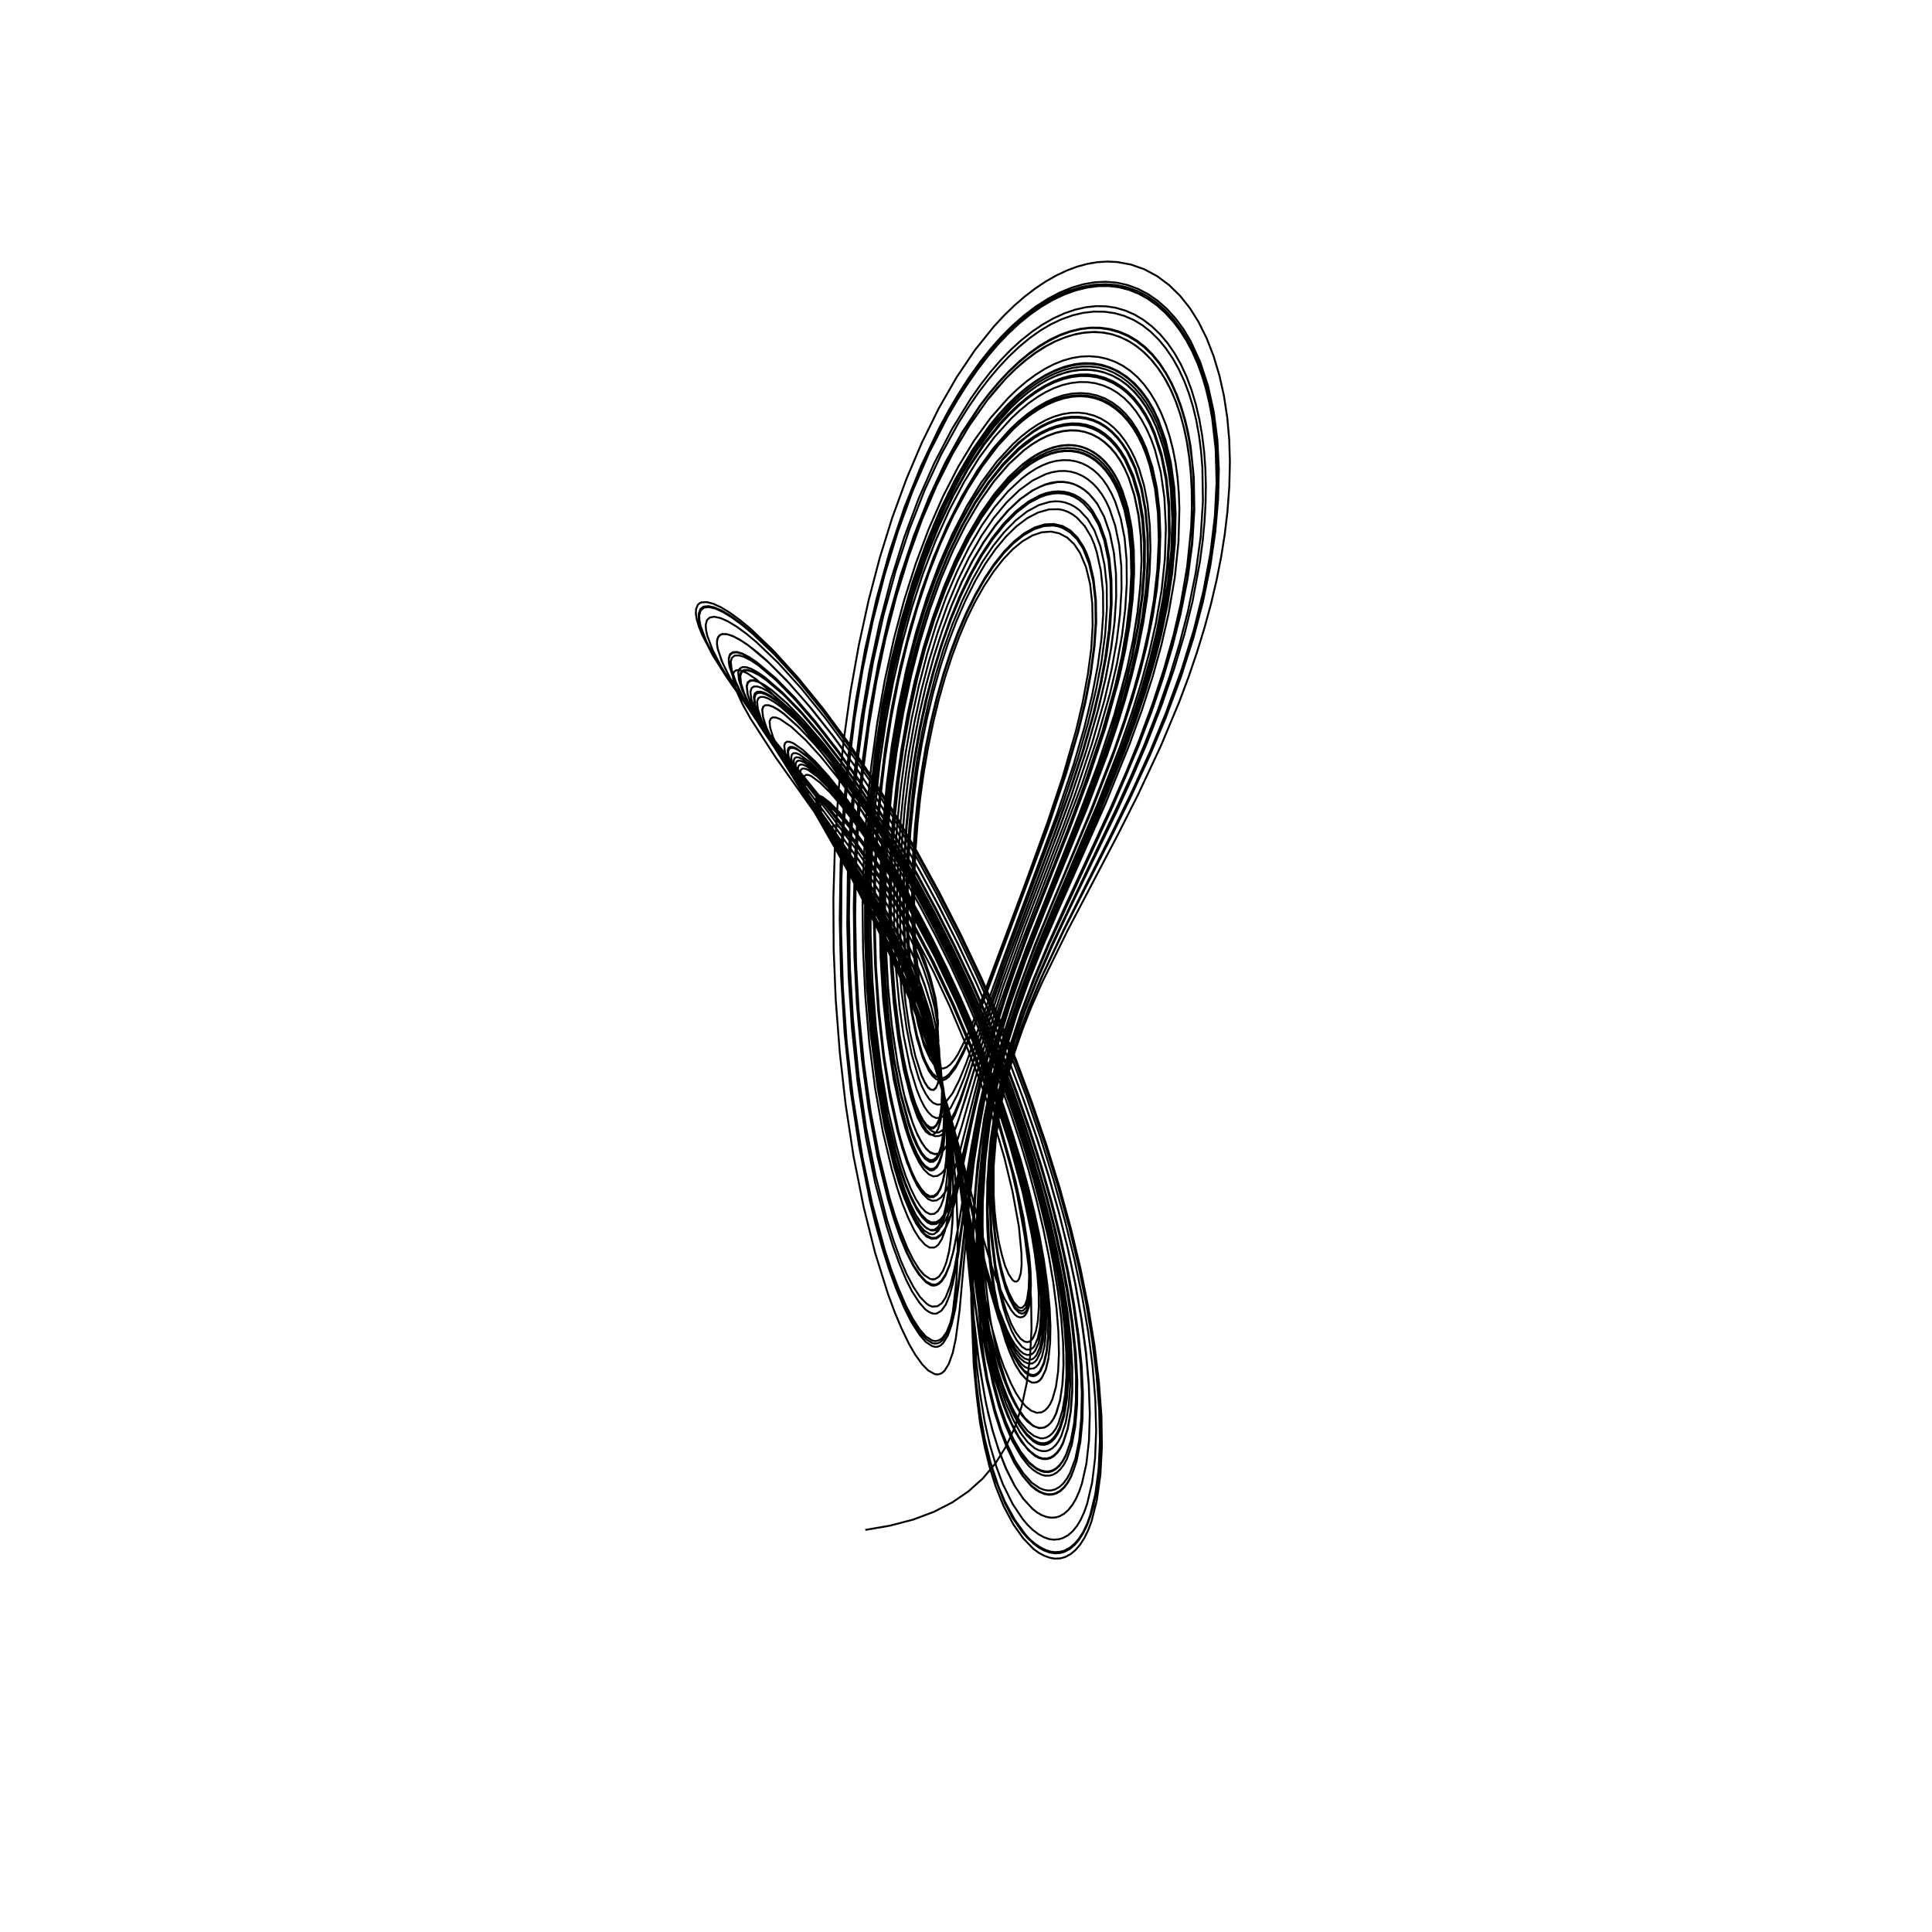 <?xml version="1.0" encoding="utf-8" ?>
<svg xmlns="http://www.w3.org/2000/svg" xmlns:cc="http://creativecommons.org/ns" xmlns:dc="http://purl.org/dc/elements/1.1/" xmlns:ev="http://www.w3.org/2001/xml-events" xmlns:inkscape="http://www.inkscape.org/namespaces/inkscape" xmlns:rdf="http://www.w3.org/1999/02/22-rdf-syntax-ns" xmlns:sodipodi="http://sodipodi.sourceforge.net/DTD/sodipodi-0.dtd" xmlns:xlink="http://www.w3.org/1999/xlink" baseProfile="tiny" height="27.093cm" version="1.2" viewBox="0 0 1024.0 1024.0" width="27.093cm">
  <defs/>
  <g fill="none" id="layer1" inkscape:groupmode="layer" inkscape:label="1" stroke="black" style="display:inline">
    <polyline points="458.625,810.875 471.796,808.613 484.05,805.395 495.005,801.287 504.74,796.294 513.334,790.42 520.987,783.527 527.587,775.644 533.198,766.696 537.825,756.656 541.475,745.498 544.178,733.066 545.953,719.227 546.726,704.523 546.507,688.694 545.291,672.222 543.047,654.797 539.135,633.181 533.917,610.478 527.559,587.389 520.038,563.87 511.561,540.619 501.967,517.095 491.466,493.789 480.24,471.116 467.794,448.312 454.231,425.896 440.491,405.392 426.887,387.291 420.076,379.146 413.213,371.641 406.711,365.182 400.906,360.156 396.211,356.9 392.626,355.318 391.25,355.125 390.006,355.353 389.139,356.019 388.633,357.091 388.469,358.542 388.7,360.741 390.442,366.44 393.388,372.923 397.84,380.932 411.083,401.396 443.305,446.808 456.861,467.116 465.614,481.403 472.298,493.233 479.149,506.807 484.304,518.378 490.29,534.595 494.334,548.05 497.618,562.726 499.636,577.591 500.19,584.517 500.318,592.043 500.108,597.978 499.484,603.519 498.767,607.726 497.8,610.735 496.343,613.347 494.625,614.75 492.769,614.855 490.656,613.523 488.657,611.204 486.563,607.469 483.916,601.352 481.783,595.36 477.296,578.742 473.97,561.37 471.229,541.234 469.421,521.248 468.37,499.961 468.095,479.445 468.57,459.135 469.803,438.325 471.791,417.387 474.363,397.882 477.672,378.406 481.684,359.26 486.265,341.075 491.308,324.219 497.096,307.823 503.365,292.649 510.173,278.572 517.035,266.516 524.403,255.65 532.073,246.256 540.159,238.229 548.25,232.048 552.119,229.761 555.987,227.928 559.943,226.529 563.825,225.634 567.614,225.23 571.657,225.341 575.2,225.937 578.932,227.121 582.157,228.669 585.5,230.875 588.45,233.427 591.404,236.661 593.903,240.054 596.361,244.14 600.341,253.085 603.412,263.701 605.379,275.314 606.344,288.258 606.25,302.198 605.136,316.543 602.91,332.459 599.696,348.927 596.665,361.475 593.186,373.912 588.515,388.885 583.358,404.01 572.657,432.44 552.594,482.015 543.928,504.177 536.61,524.737 529.555,546.853 523.959,567.253 518.448,592.291 514.294,616.714 508.0,660.75 505.625,673.625 503.683,681.309 501.281,687.469 499.183,690.732 496.874,692.326 494.152,692.532 492.656,691.97 491.057,690.909 487.671,687.455 484.222,682.269 480.594,675.417 477.404,668.028 473.737,657.972 470.118,646.607 464.165,623.476 459.05,597.776 455.121,570.532 452.086,540.299 450.51,513.373 449.958,485.79 450.447,457.406 451.955,430.442 454.524,403.453 458.112,376.916 462.733,350.827 468.199,326.362 474.692,302.689 481.993,280.495 490.104,259.714 498.829,240.844 508.198,223.837 513.139,215.987 518.458,208.285 523.911,201.127 529.231,194.818 534.632,189.061 540.093,183.883 545.846,179.117 551.368,175.204 556.799,171.991 562.653,169.213 568.446,167.156 574.148,165.81 579.732,165.161 585.528,165.226 590.78,165.982 595.83,167.4 600.96,169.628 605.5,172.375 609.906,175.842 614.243,180.135 618.021,184.739 621.676,190.152 624.793,195.732 627.731,202.093 630.153,208.488 632.336,215.627 634.029,222.677 635.492,230.75 636.572,239.09 637.272,247.612 637.58,265.445 636.398,284.353 633.808,303.286 629.659,323.843 625.298,340.836 619.995,358.329 613.76,376.284 606.464,395.023 599.855,410.581 592.208,427.494 558.112,499.323 550.108,517.651 543.847,533.371 538.232,549.418 533.72,564.802 529.919,580.954 527.277,596.203 525.119,615.591 524.471,635.746 525.305,655.394 527.627,674.184 529.315,682.991 531.797,693.198 533.739,699.288 536.321,705.69 538.844,710.304 541.666,713.8 544.05,715.316 546.199,715.248 547.5,714.375 548.355,713.281 550.05,709.309 551.187,703.695 551.706,696.582 551.671,688.101 551.057,678.739 549.858,668.578 548.037,656.975 543.228,633.902 536.619,609.555 528.109,582.972 518.582,557.324 507.065,530.263 494.264,503.505 480.832,478.409 466.88,455.125 459.552,444.03 452.347,433.964 444.991,424.454 438.43,416.826 433.183,411.644 428.534,408.205 426.99,407.488 425.548,407.295 424.616,407.834 424.162,409.054 424.278,411.483 425.216,414.854 430.176,426.265 437.399,440.128 457.011,475.39 469.1,498.512 479.768,521.379 486.951,539.091 491.957,552.931 495.311,563.309 500.662,582.192 504.33,597.277 507.284,610.882 511.096,631.135 520.807,688.008 524.768,706.25 529.15,722.587 531.759,730.269 534.997,738.392 537.99,744.325 541.502,749.967 544.469,753.384 547.893,755.943 550.828,756.973 553.591,756.627 555.268,755.681 556.875,754.125 558.323,752.023 559.691,749.224 561.79,742.321 563.05,734.158 563.645,723.682 563.467,711.942 562.525,699.022 560.839,685.12 558.544,670.837 555.693,656.334 552.282,641.542 548.368,626.686 543.544,610.319 538.017,593.228 531.946,575.959 525.544,559.088 518.595,542.063 511.3,525.418 503.507,508.77 495.222,492.153 486.89,476.44 478.258,461.146 469.678,446.911 460.535,432.688 450.82,418.606 441.252,405.831 432.486,395.22 423.851,385.976 415.917,378.774 412.686,376.382 409.756,374.659 407.429,373.806 405.622,373.784 404.479,374.602 404.0,376.203 404.403,379.918 406.157,385.469 408.809,391.407 412.909,399.097 423.011,416.196 455.434,467.55 463.255,481.12 470.483,494.566 477.362,508.746 484.065,523.907 488.162,534.642 492.668,548.349 497.658,567.088 501.0,583.25 503.669,602.854 505.117,623.89 505.265,635.654 504.985,643.976 504.31,653.753 503.144,662.646 501.649,668.869 499.897,673.472 497.894,676.402 496.74,677.342 495.468,677.91 494.196,678.081 492.899,677.795 489.432,675.45 486.873,672.361 483.834,667.343 480.892,661.633 477.9,654.443 474.451,644.63 471.451,634.819 465.968,612.65 461.524,589.58 457.922,563.844 455.126,535.533 453.736,510.943 453.258,485.591 453.694,459.666 455.014,434.957 457.29,409.903 460.458,385.304 464.525,361.13 469.357,338.239 475.079,316.047 481.512,295.144 488.675,275.417 496.351,257.425 504.823,240.594 513.782,225.54 523.228,212.17 533.026,200.687 538.015,195.715 543.041,191.29 548.266,187.31 553.214,184.109 558.528,181.263 563.803,179.036 569.015,177.424 574.138,176.422 579.147,176.025 584.018,176.231 588.726,177.033 593.244,178.428 597.542,180.406 601.787,183.051 605.782,186.232 609.756,190.183 613.644,194.97 617.171,200.321 620.326,206.191 623.095,212.535 625.465,219.308 627.42,226.448 629.026,234.096 630.293,242.366 631.154,250.873 631.636,259.957 631.709,269.204 631.369,278.957 629.507,298.494 625.981,319.342 622.065,336.359 617.028,354.324 610.9,373.085 603.737,392.458 597.007,409.023 588.945,427.547 563.54,482.599 554.842,502.091 547.783,518.936 541.67,535.291 535.821,552.954 531.001,571.075 527.49,587.705 524.948,605.178 523.958,616.313 523.26,629.528 523.076,639.935 523.278,650.788 523.89,661.125 525.055,673.107 528.096,692.441 530.019,700.818 532.876,710.611 535.354,717.253 538.292,723.563 541.144,728.12 544.142,731.314 546.926,732.792 549.456,732.675 550.805,731.904 552.068,730.548 554.251,726.141 555.688,720.23 556.491,712.612 556.748,703.579 556.366,693.473 555.349,682.858 553.575,670.177 551.32,657.43 548.556,644.309 545.344,631.075 541.46,616.822 537.072,602.167 532.211,587.279 521.692,558.674 515.39,543.316 508.622,527.827 501.677,512.871 494.471,498.269 487.415,484.832 479.888,471.375 471.982,458.019 464.032,445.373 455.973,433.396 448.174,422.713 439.608,412.051 431.864,403.435 425.546,397.473 420.455,393.946 418.713,393.236 417.111,393.136 416.116,393.852 415.695,395.322 416.069,398.72 417.557,403.199 420.154,409.021 424.468,417.516 431.534,430.182 455.213,470.662 471.397,500.798 481.485,522.844 489.484,543.811 494.225,558.077 499.414,577.0 502.2,589.065 505.582,606.822 508.41,624.917 510.17,638.802 516.128,699.163 518.25,717.772 521.911,740.174 523.785,749.156 526.052,757.955 529.312,768.578 533.209,778.536 537.581,787.156 542.35,794.41 547.461,799.909 549.664,801.644 552.1,803.043 554.618,803.969 557.17,804.383 559.49,804.273 561.547,803.687 563.923,802.372 566.272,800.302 568.54,797.405 570.334,794.296 572.035,790.442 573.499,786.12 575.83,775.631 577.182,763.433 577.613,749.174 577.099,733.696 575.671,717.191 573.326,699.613 570.114,681.247 566.079,662.182 561.243,642.558 555.786,623.059 549.691,603.563 542.74,583.414 535.04,562.869 526.48,541.716 517.418,520.908 507.953,500.684 498.354,481.595 487.613,461.716 476.502,442.492 465.138,424.125 453.894,407.192 441.958,390.607 430.289,375.863 418.365,362.226 407.311,351.062 397.345,342.615 393.085,339.683 388.985,337.432 385.757,336.238 382.986,336.01 381.324,336.725 380.252,338.489 379.998,340.781 380.283,343.358 382.441,350.221 386.79,359.221 393.5,370.625 406.447,389.618 441.024,436.019 456.861,458.427 463.646,468.751 470.165,479.503 475.805,489.519 480.375,498.5 485.63,510.204 489.915,521.396 493.566,533.153 495.828,543.051 497.764,555.698 498.193,566.885 497.875,570.5 497.06,574.247 496.088,576.436 494.84,577.58 493.521,577.541 491.705,576.035 490.129,573.583 488.455,569.965 485.173,559.905 482.234,546.653 480.053,531.979 478.131,513.568 477.271,497.787 476.981,479.233 477.253,462.243 478.122,445.173 479.579,427.984 481.599,410.945 484.134,394.643 487.242,378.53 490.88,362.853 495.008,347.835 499.515,333.905 504.537,320.57 509.864,308.377 515.469,297.351 521.558,287.149 527.913,278.16 534.42,270.531 540.97,264.406 547.464,259.898 550.888,258.137 554.262,256.818 560.437,255.535 563.567,255.495 566.578,255.899 569.451,256.745 572.148,258.01 574.681,259.652 577.309,261.904 579.502,264.297 581.737,267.346 585.374,274.198 588.317,282.87 590.45,293.352 591.522,304.406 591.608,316.608 590.612,330.57 588.664,345.182 585.883,359.868 581.922,376.366 575.561,398.582 567.411,423.019 560.836,441.03 540.336,494.884 530.442,522.403 523.06,545.016 508.221,593.053 505.054,601.283 502.766,605.833 500.137,609.407 497.323,611.401 495.171,611.577 492.653,610.48 490.459,608.342 488.2,604.927 485.864,600.418 483.736,595.13 478.971,579.374 475.685,563.396 472.541,542.38 470.671,522.621 469.45,499.918 469.141,480.307 469.595,459.439 470.873,437.169 472.731,417.396 475.414,397.231 478.81,377.497 482.929,358.107 487.549,340.187 492.809,323.09 498.756,306.697 505.195,291.598 511.89,278.258 519.174,265.987 527.039,254.902 534.904,245.816 543.0,238.454 547.121,235.472 551.221,232.999 555.281,231.034 559.642,229.469 563.557,228.563 567.715,228.15 571.73,228.337 575.264,229.034 578.67,230.242 582.231,232.125 585.302,234.33 588.428,237.231 591.306,240.62 593.921,244.468 596.259,248.745 598.305,253.423 601.223,262.637 603.381,273.187 604.647,284.505 605.017,296.816 604.428,309.853 602.89,324.508 600.54,339.204 597.44,353.803 590.595,378.906 582.116,404.619 571.894,431.837 543.884,502.656 537.075,521.449 531.28,539.185 524.676,562.23 518.631,588.15 514.981,607.148 507.762,651.018 505.103,664.125 503.282,670.409 501.279,675.185 499.006,678.75 497.762,679.939 496.455,680.659 495.374,680.883 493.811,680.714 490.809,679.192 487.993,676.222 484.438,671.045 481.127,664.705 477.536,656.335 474.845,648.821 471.865,639.09 465.908,616.022 461.2,591.658 457.187,563.482 454.443,534.634 453.031,507.861 452.653,481.49 453.281,454.818 454.932,427.79 457.505,401.711 460.925,377.271 465.455,352.546 470.91,328.666 477.19,305.961 484.044,285.194 491.788,265.492 500.367,247.02 509.667,230.088 519.381,215.274 524.125,209.0 529.267,202.865 534.493,197.291 539.779,192.287 545.101,187.861 550.749,183.815 556.07,180.608 561.664,177.874 567.188,175.831 572.615,174.489 577.625,173.875 582.841,173.909 587.895,174.62 593.106,176.101 597.756,178.126 602.482,180.953 606.631,184.176 610.769,188.223 614.564,192.851 617.987,198.027 620.82,203.273 623.499,209.263 625.836,215.631 627.833,222.338 629.494,229.341 630.882,236.99 631.904,244.876 632.564,252.952 632.819,269.862 631.705,287.97 629.223,306.836 625.479,325.821 621.288,342.333 616.097,359.869 610.301,377.043 603.843,394.111 596.715,411.309 588.808,429.325 555.696,501.13 548.683,517.788 542.477,533.959 536.831,550.809 532.065,567.704 528.455,584.112 525.706,600.701 524.573,611.14 523.778,622.123 523.426,644.87 524.712,666.659 527.657,686.918 529.454,695.49 531.77,704.283 534.395,711.979 537.252,718.69 540.296,723.859 543.398,727.529 546.196,729.222 547.568,729.419 548.875,729.125 550.283,728.158 551.464,726.74 553.403,722.625 554.784,716.644 555.589,708.842 555.73,700.177 555.247,690.632 554.065,678.763 552.283,666.235 550.133,654.393 547.528,642.426 543.829,627.525 539.715,612.63 531.19,585.77 520.982,558.395 508.517,528.816 495.608,501.666 488.215,487.503 480.562,473.656 472.935,460.637 465.245,448.301 457.614,436.896 448.764,424.653 440.863,414.604 433.952,406.735 427.349,400.445 422.063,396.676 420.187,395.909 418.805,395.846 417.901,396.454 417.457,397.761 417.619,400.325 418.666,404.134 423.38,415.1 431.139,429.398 455.402,471.2 465.974,490.726 479.623,519.157 483.967,529.477 488.797,542.125 492.947,554.471 498.468,573.569 501.948,587.882 505.032,602.854 508.468,622.948 510.624,638.393 515.509,681.512 519.479,711.681 522.905,731.346 527.118,748.515 530.491,758.964 533.723,767.244 538.014,775.973 541.855,781.91 546.481,787.235 550.672,790.391 553.035,791.438 555.412,791.969 557.622,791.931 559.533,791.419 561.762,790.204 563.937,788.255 565.714,785.946 567.495,782.785 569.029,779.176 570.43,774.825 572.52,764.679 573.662,752.885 573.917,739.565 573.271,724.607 571.749,708.785 569.387,692.136 566.172,674.418 562.141,655.92 557.456,637.343 552.108,618.591 546.093,599.644 539.254,579.967 531.811,560.221 523.707,540.286 515.154,520.737 506.406,502.125 496.846,483.172 486.666,464.293 476.115,445.979 465.534,428.816 454.885,412.749 443.384,396.802 431.541,381.775 420.5,369.114 410.124,358.649 400.909,350.991 396.781,348.272 393.369,346.558 390.652,345.782 388.395,345.941 386.953,347.098 386.309,349.039 386.291,350.915 386.714,353.419 388.652,359.152 392.302,366.847 397.69,376.423 410.527,396.033 441.455,439.398 458.452,464.572 466.338,477.452 473.027,489.201 477.844,498.586 482.887,509.66 488.318,523.143 492.767,536.758 495.839,548.787 498.165,561.839 499.402,576.462 499.087,586.077 498.496,590.545 497.552,594.18 496.301,596.649 494.709,598.026 493.807,598.212 492.853,597.999 490.75,596.375 488.944,593.833 487.027,590.006 484.883,584.759 483.164,579.475 479.305,563.755 476.505,547.525 474.081,527.343 472.841,510.172 472.204,490.421 472.204,470.773 472.877,451.78 474.252,432.439 476.26,413.659 478.92,395.216 482.273,376.875 486.194,359.31 490.725,342.351 495.807,326.313 501.395,311.269 507.375,297.445 513.812,284.722 520.562,273.468 527.508,263.774 534.665,255.513 542.168,248.602 549.625,243.5 553.22,241.686 557.147,240.183 560.608,239.285 564.356,238.786 567.985,238.807 571.477,239.34 574.816,240.38 577.676,241.744 580.541,243.621 583.514,246.182 586.037,248.94 588.562,252.371 590.841,256.217 592.868,260.451 596.015,269.556 598.184,279.841 599.458,291.479 599.762,304.196 599.096,317.43 597.344,332.619 594.726,347.936 591.325,363.137 584.505,387.312 575.982,412.893 565.853,440.077 543.718,496.669 532.446,528.098 525.021,552.533 520.744,568.136 516.729,584.442 507.947,623.275 505.434,632.527 503.271,638.884 500.687,644.351 498.625,647.125 496.219,648.75 493.625,648.875 491.524,647.883 488.703,645.079 485.944,641.095 482.988,635.344 479.804,627.811 477.473,621.165 475.037,612.908 470.356,593.702 466.668,572.792 463.331,546.766 461.225,520.933 460.262,497.104 460.169,473.96 460.994,450.121 462.708,426.149 465.296,402.134 468.513,380.281 472.709,358.183 477.692,336.942 483.367,316.856 489.692,298.022 496.716,280.284 504.433,263.669 512.566,248.78 520.991,235.797 529.652,224.786 534.138,219.915 538.979,215.237 543.854,211.107 548.738,207.535 553.605,204.534 558.43,202.117 563.187,200.295 567.563,199.14 572.107,198.501 576.654,198.452 581.05,198.999 585.622,200.241 589.649,201.964 593.78,204.43 597.363,207.238 600.974,210.83 604.282,214.97 607.121,219.355 609.695,224.169 611.98,229.345 615.686,240.663 618.31,253.478 619.726,267.198 619.989,282.757 619.062,298.953 616.938,316.03 613.68,333.433 610.059,348.55 605.581,364.358 600.282,380.717 593.935,398.359 580.844,431.302 551.405,499.733 543.106,521.012 537.366,537.439 530.934,559.036 525.971,579.932 522.937,597.453 520.182,620.112 519.095,635.946 518.619,653.645 519.352,678.829 520.629,695.553 521.649,704.281 523.794,718.607 526.86,733.465 529.618,743.532 533.024,753.48 537.183,762.874 541.008,769.483 545.328,775.005 549.398,778.252 551.706,779.326 554.0,779.875 555.899,779.865 557.822,779.345 559.733,778.255 561.596,776.535 563.375,774.125 564.964,771.143 567.572,763.581 569.342,754.077 570.243,742.637 570.314,729.386 569.543,715.331 567.979,700.653 565.466,684.127 562.193,666.787 558.332,649.485 553.811,631.863 548.808,614.593 542.881,596.173 536.299,577.385 529.173,558.567 521.427,539.586 513.424,521.364 505.19,503.923 496.2,486.118 486.383,467.88 476.418,450.521 466.446,434.252 456.421,419.008 445.423,403.555 434.67,389.65 424.609,377.853 415.282,368.223 406.068,360.421 402.419,357.943 399.004,356.14 396.31,355.319 394.322,355.419 393.029,356.376 392.391,358.306 392.761,362.217 394.415,367.349 397.619,374.44 401.89,382.395 413.104,400.336 440.805,440.709 460.166,470.509 468.842,485.582 475.366,497.813 481.003,509.731 486.027,521.704 491.265,536.646 495.246,550.793 498.556,567.028 500.296,580.532 500.87,594.473 500.678,601.592 500.125,607.443 499.267,612.048 498.0,616.0 496.549,618.684 494.793,620.138 493.597,620.399 492.676,620.242 490.356,618.652 488.107,615.865 485.61,611.387 483.179,605.825 481.173,600.08 476.541,582.746 473.188,565.61 470.186,544.032 468.355,524.316 467.212,502.69 466.805,481.663 467.206,461.425 468.454,439.478 470.5,417.25 473.003,397.821 476.259,378.406 480.214,359.298 484.813,340.758 489.956,323.267 495.68,306.812 502.048,291.191 508.829,276.98 515.993,264.228 523.472,253.029 531.513,243.008 539.725,234.702 547.961,228.252 551.911,225.84 556.008,223.826 559.983,222.354 564.279,221.304 568.096,220.855 572.177,220.906 575.762,221.438 579.547,222.545 582.827,224.015 586.236,226.13 589.456,228.785 592.44,231.897 595.188,235.434 597.692,239.372 599.945,243.686 601.938,248.349 605.122,258.625 607.238,270.205 608.401,283.328 608.527,297.067 607.625,311.61 605.645,327.046 602.664,343.143 599.57,356.432 595.916,369.829 591.082,385.442 585.778,401.074 575.876,427.284 552.629,484.349 544.81,504.284 536.368,527.956 529.765,549.077 523.139,574.519 519.889,589.803 517.847,601.279 515.168,619.362 512.49,641.296 508.867,675.539 506.375,693.625 504.395,702.029 502.344,707.929 499.892,711.868 498.473,713.135 497.125,713.75 495.815,713.915 494.092,713.489 490.619,711.211 487.323,707.361 483.019,700.652 479.268,693.144 474.866,682.731 471.161,672.55 467.519,661.068 464.126,648.995 461.141,636.77 455.322,607.449 450.851,578.105 447.662,547.488 445.769,517.071 445.071,487.807 445.519,457.902 447.121,428.236 449.788,399.59 453.549,371.826 458.533,344.094 464.534,317.599 471.538,292.348 479.295,269.177 488.084,247.259 497.835,226.784 503.031,217.199 508.42,208.11 513.985,199.56 519.51,191.859 525.17,184.743 530.722,178.495 536.476,172.732 542.625,167.32 548.821,162.604 555.359,158.4 561.552,155.135 568.018,152.474 574.078,150.689 580.334,149.6 586.128,149.324 591.955,149.815 597.542,151.047 603.226,153.13 608.63,155.97 613.73,159.526 618.505,163.755 623.182,168.923 627.218,174.411 631.063,180.818 636.146,191.9 640.267,204.477 643.324,218.326 645.258,233.287 646.011,248.765 645.625,264.621 644.134,281.823 641.548,299.594 637.606,318.868 632.582,337.92 625.892,358.838 617.89,380.318 609.45,400.375 598.761,423.547 588.562,444.352 564.024,492.835 552.642,516.935 546.453,531.589 541.054,545.732 536.761,558.743 532.948,572.277 529.317,589.802 527.891,599.429 526.905,608.641 525.946,626.765 526.556,645.091 527.454,653.926 528.964,664.371 530.41,671.229 532.632,679.545 534.753,685.234 537.189,690.029 539.705,692.757 540.754,693.212 541.725,693.151 543.299,691.578 544.361,688.64 545.214,682.9 545.46,676.284 545.169,670.025 544.165,660.465 541.153,641.832 536.333,620.805 530.27,599.275 523.257,578.272 514.593,555.45 504.759,532.359 493.576,508.869 482.124,487.145 470.675,467.748 457.923,448.449 452.76,441.566 447.163,434.866 442.146,429.558 438.588,426.645 436.96,425.848 435.946,425.697 435.259,425.985 434.817,427.019 434.958,429.284 435.76,432.452 439.474,441.683 445.093,453.335 463.678,489.206 471.403,505.058 479.649,523.182 488.111,544.14 496.172,567.094 503.187,590.85 510.323,618.978 522.598,671.389 528.751,692.383 533.688,704.919 535.796,709.141 537.96,712.653 540.425,715.744 542.463,717.408 544.451,718.187 546.434,717.972 547.522,717.252 548.578,716.038 550.422,712.064 551.616,706.393 552.254,698.826 552.254,690.537 551.63,680.719 550.451,669.96 548.713,658.492 546.533,647.089 543.818,635.16 536.599,608.209 528.692,583.642 518.713,556.995 507.286,529.894 495.515,505.162 481.369,478.6 467.177,454.844 459.564,443.353 451.848,432.5 444.626,423.152 438.115,415.591 432.008,409.564 427.464,406.142 425.675,405.333 424.326,405.201 423.368,405.755 422.938,406.923 423.098,409.351 423.998,412.664 428.027,422.322 434.611,434.912 457.515,476.139 466.991,494.028 479.562,520.633 488.25,542.203 492.44,554.244 498.161,572.866 500.662,582.145 504.975,600.336 510.134,626.943 520.955,692.792 525.674,714.639 528.293,724.314 531.383,734.022 534.03,740.831 537.583,748.383 540.871,753.779 544.739,758.518 547.993,761.063 551.332,762.302 552.901,762.356 554.595,761.948 556.309,761.005 557.984,759.477 559.558,757.317 560.845,754.781 563.126,747.593 564.608,738.703 565.238,728.917 565.11,716.578 564.221,703.346 562.612,689.46 560.32,675.068 557.142,658.922 553.35,642.419 549.045,625.945 544.338,609.818 539.169,593.769 533.12,576.547 526.589,559.319 519.512,541.936 512.099,524.937 504.425,508.49 496.372,492.362 487.564,475.809 478.434,459.694 469.108,444.245 459.917,430 449.942,415.661 439.93,402.368 430.57,391.039 421.888,381.729 413.735,374.495 410.354,372.05 407.17,370.224 404.963,369.426 403.083,369.372 401.866,370.173 401.28,371.864 401.649,375.674 403.47,381.234 406.754,388.51 411.244,396.92 421.071,413.054 442.784,446.424 451.987,461.166 461.914,477.752 470.031,492.502 475.772,503.733 480.232,513.418 486.209,527.943 490.439,539.759 496.142,559.355 500.011,577.329 501.423,586.12 502.708,596.867 503.803,613.12 504.033,622.729 503.832,630.517 503.116,639.457 502.074,646.917 500.747,652.652 499.202,656.755 497.288,659.737 496.04,660.796 495.016,661.238 492.669,661.213 490.363,659.799 487.243,656.354 484.49,651.941 481.31,645.353 478.348,638.058 475.589,629.816 472.613,619.525 467.883,599.639 463.782,576.472 460.76,552.952 458.603,527.561 457.428,503.029 457.175,479.614 457.807,455.258 459.332,430.741 461.704,406.714 464.919,383.31 468.985,360.383 473.851,338.274 479.226,318.079 485.326,298.873 492.23,280.416 499.861,263.001 507.97,247.23 516.284,233.537 525.01,221.532 534.345,210.965 539.093,206.401 544.149,202.112 548.93,198.587 553.975,195.428 558.703,193 563.375,191.125 568.138,189.772 572.814,189.003 577.384,188.801 582.191,189.202 586.476,190.128 590.929,191.713 595.163,193.883 599.15,196.617 602.869,199.893 606.224,203.599 609.581,208.151 612.62,213.19 615.338,218.675 617.859,224.925 619.899,231.205 621.692,238.209 623.103,245.531 624.125,253.125 624.784,261.088 625.093,269.579 624.607,287.303 622.666,306.034 619.302,325.519 615.499,342.104 610.841,358.921 605.284,376.201 598.548,394.817 585.775,426.33 561.289,481.513 552.384,502.232 544.852,521.042 538.71,538.224 532.532,558.291 527.291,580.516 524.51,596.147 522.305,614.469 520.91,637.144 520.814,649.26 521.09,660.418 522.276,677.471 523.266,687.094 524.956,699.668 527.098,710.518 529.659,721.005 533.277,732.697 535.972,739.382 539.553,746.388 543.041,751.402 547.094,755.252 548.846,756.248 550.633,756.772 552.423,756.786 553.836,756.404 555.662,755.315 557.211,753.741 558.688,751.516 559.883,748.992 561.855,742.255 563.188,733.155 563.716,722.958 563.496,712.04 562.46,698.803 560.743,684.702 558.449,670.509 555.618,656.286 552.109,641.356 547.831,625.223 542.935,608.551 537.589,591.944 531.872,575.635 525.802,559.654 518.77,542.446 511.246,525.228 503.309,508.204 495.21,491.912 487.042,476.513 478.463,461.373 469.394,446.324 460.479,432.451 450.844,418.499 441.74,406.401 431.834,394.494 423.044,385.092 415.608,378.394 412.468,376.119 409.638,374.537 407.432,373.768 405.536,373.812 404.547,374.593 404.021,376.339 404.522,380.609 406.43,386.11 409.889,393.48 415.217,403.359 422.187,414.957 452.901,463.392 461.979,478.812 469.184,492.043 477.346,508.646 482.716,520.588 488.243,534.932 492.555,547.815 498.292,569.514 501.757,587.843 503.051,597.436 504.297,610.093 505.231,629.529 504.842,647.894 503.874,657.557 502.944,663.659 501.526,669.27 499.702,673.725 497.683,676.614 495.406,678.034 494.407,678.14 492.978,677.824 490.02,675.962 487.134,672.63 484.039,667.779 480.936,661.471 477.199,652.332 474.438,644.675 471.641,635.547 465.971,612.821 461.426,589.139 457.684,562.794 455.149,536.455 453.739,511.008 453.244,484.615 453.695,459.478 455.089,434 457.465,408.231 460.725,383.3 464.827,359.393 469.888,335.811 475.564,314.023 481.918,293.546 488.872,274.596 496.672,256.587 505.192,239.851 514.316,224.639 523.929,211.201 528.777,205.348 533.63,200.082 538.687,195.188 544.12,190.564 549.228,186.792 554.67,183.376 559.743,180.749 565.1,178.565 570.377,177.025 575.549,176.138 580.59,175.907 585.227,176.302 589.719,177.268 594.362,178.904 598.789,181.13 602.986,183.918 606.937,187.241 610.88,191.363 614.506,196.034 618.002,201.583 620.912,207.28 623.666,213.969 625.989,221.002 627.994,228.749 629.569,236.835 630.721,245.208 631.457,253.819 631.786,262.615 631.713,271.547 631.249,280.827 629.149,300.913 625.492,321.899 621.546,338.752 616.64,355.971 610.688,373.999 603.653,392.864 596.848,409.543 588.904,427.8 564.733,479.905 555.376,500.769 547.792,518.969 541.21,536.411 535.669,553.431 530.972,571.06 527.453,587.865 525.087,604.111 523.257,626.419 523.235,648.437 524.559,668.885 527.743,690.303 529.637,698.85 532.13,708.056 534.784,715.713 537.544,722.169 540.582,727.142 543.939,731.081 546.693,732.657 548.061,732.854 549.595,732.54 550.903,731.702 552.165,730.279 554.226,726.042 555.737,719.71 556.594,711.63 556.754,702.679 556.239,692.407 555.025,680.169 553.251,667.682 551.054,655.534 548.23,642.533 544.729,628.409 540.766,614.078 532.018,586.623 521.314,558 508.829,528.4 495.856,501.177 487.811,485.812 479.806,471.349 471.849,457.793 464.035,445.32 456.111,433.611 447.353,421.664 439.22,411.508 432.13,403.617 425.611,397.531 420.498,393.945 418.647,393.189 417.057,393.123 416.056,393.887 415.653,395.226 415.946,398.2 417.344,402.617 420.14,409.097 423.648,416.111 435.988,437.898 452.247,465.289 462.536,483.763 469.003,496.124 480.441,520.38 489.514,543.464 494.032,557.399 499.334,576.363 502.882,592.007 505.975,608.753 508.267,623.34 510.729,643.349 515.708,695.142 519.177,724.391 522.66,744.048 526.028,758.122 529.439,768.769 533.29,778.441 537.912,787.688 542.275,794.218 547.124,799.606 549.619,801.575 551.912,802.931 554.606,803.997 556.963,804.433 559.375,804.301 561.471,803.697 563.895,802.376 566.232,800.343 568.241,797.835 570.174,794.593 571.869,790.859 573.431,786.356 575.787,775.921 577.193,763.44 577.616,749.574 577.069,734.024 575.58,717.438 573.184,699.537 569.943,680.814 565.912,661.681 561.174,642.492 555.632,622.872 549.006,601.816 541.738,580.754 533.939,559.984 525.564,539.396 516.838,519.561 507.191,499.264 496.964,479.138 486.243,459.358 475.338,440.525 464.383,422.877 453.512,406.65 441.044,389.546 428.571,373.862 416.699,360.393 406.038,349.786 401.25,345.625 395.887,341.512 391.747,338.827 387.897,336.906 384.825,336.031 382.327,336.189 380.733,337.427 380.034,339.574 380.039,341.592 380.512,344.285 382.941,351.232 387.475,360.458 392.886,369.676 400.215,380.691 412.051,397.313 436.852,430.369 455.986,456.994 463.418,468.421 470.494,480.011 475.439,488.854 480.151,498.236 485.786,510.738 490.364,523.003 493.783,534.217 496.228,545.304 497.791,556.773 498.18,567.026 497.787,571.264 497.161,574.183 495.971,576.777 494.817,577.729 493.159,577.534 491.881,576.468 490.339,574.126 488.34,569.962 485.086,559.52 482.275,546.902 479.909,531.157 478.359,516.052 477.308,497.739 476.895,478.611 477.21,462.075 478.128,444.794 479.581,427.663 481.576,411.099 484.177,394.483 487.274,378.476 490.808,363.25 494.94,348.199 499.509,333.946 504.446,320.663 509.643,308.599 515.165,297.661 521.245,287.415 527.574,278.404 534.025,270.779 540.537,264.644 547.055,260.031 553.792,256.833 557.059,255.887 560.23,255.385 563.281,255.331 566,255.677 568.74,256.414 571.681,257.685 574.458,259.407 577.053,261.562 581.407,266.755 585.092,273.612 588.179,282.495 590.313,292.589 591.465,303.645 591.622,315.879 590.781,329.391 588.973,343.603 586.144,358.913 582.374,374.95 576.348,396.037 567.909,421.423 555.434,455.328 540.134,495.467 531.48,519.517 524.614,540.006 512.292,580.548 507.21,595.916 504.925,601.714 502.272,606.808 499.976,609.784 497.686,611.418 495.598,611.804 493.202,611.037 491.045,609.114 488.5,605.625 486.366,601.625 484.176,596.375 481.602,589.042 479.833,582.923 476.068,565.623 473.082,546.867 470.767,524.924 469.386,503.009 469.008,482.545 469.408,460.646 470.455,440.894 472.297,420.905 475.082,399.481 478.667,378.124 482.62,359.342 487.29,341.116 492.591,323.731 498.573,307.096 504.865,292.26 511.582,278.794 518.945,266.256 526.66,255.25 534.455,246.155 542.685,238.625 546.649,235.706 550.922,233.062 555.15,230.964 559.308,229.419 563.371,228.433 567.314,228.014 571.039,228.149 574.905,228.855 578.603,230.122 582.113,231.928 585.414,234.253 588.485,237.077 591.306,240.379 593.856,244.139 596.169,248.428 598.215,253.089 601.236,262.302 603.453,272.826 604.719,284.159 605.037,296.334 604.46,310.113 602.959,324.536 600.61,339.048 597.248,354.634 594.207,366.562 590.644,378.963 581.942,405.067 571.426,433.151 543.509,503.81 536.533,522.997 530.26,542.311 524.561,562.631 518.973,586.321 516.13,600.89 508.433,647.618 505.585,662.281 503.303,670.623 501.099,676.117 499.108,679.133 497.605,680.471 496.309,681.165 494.9,681.422 493.565,681.263 490.723,679.575 487.047,675.535 483.857,670.548 480.255,663.363 477.33,656.285 474.033,646.824 470.582,635.424 465.112,613.125 460.347,587.432 456.779,560.855 454.151,531.995 452.839,506.848 452.516,480.567 453.207,453.539 454.867,426.864 457.448,401.516 461.026,376.287 465.559,351.583 470.917,328.085 477.107,305.788 484.295,284.173 492.268,263.953 500.915,245.418 509.944,229.135 519.591,214.641 524.474,208.274 529.715,202.092 535.035,196.463 540.412,191.409 545.822,186.953 551.241,183.117 556.648,179.922 562.153,177.334 567.351,175.507 572.854,174.219 578.236,173.62 583.472,173.696 588.539,174.431 593.412,175.809 598.068,177.815 602.788,180.644 606.918,183.902 610.911,187.903 614.715,192.627 618.162,197.875 621.088,203.277 623.837,209.427 626.102,215.605 628.15,222.499 629.75,229.307 631.091,236.79 632.756,253.024 633.032,270.259 631.937,288.16 629.509,306.453 625.615,325.929 621.36,342.765 616.287,359.776 610.362,377.136 603.152,396.046 590.002,426.855 556.387,499.644 548.931,517.197 542.875,532.868 537.06,550.069 532.202,567.204 528.516,583.559 526.009,599.119 523.993,620.003 523.491,641.259 524.375,661.771 527.034,683.041 529.01,692.676 531.448,702.495 534.026,710.686 536.586,716.97 539.772,722.683 542.893,726.515 545.944,728.466 547.403,728.771 548.798,728.529 550.164,727.682 551.199,726.548 553.154,722.551 554.654,716.258 555.491,708.252 555.595,699.545 555.052,689.009 553.91,677.766 552.184,665.881 549.893,653.469 546.974,640.061 543.654,626.697 539.931,613.304 531.111,585.904 520.249,556.724 508.18,528.187 494.929,500.537 480.288,473.241 472.937,460.712 465.817,449.343 457.454,436.819 449.404,425.591 441.842,415.912 435.038,408.13 428.12,401.338 422.962,397.469 420.935,396.541 419.392,396.352 418.288,396.894 417.749,398.215 417.889,400.643 418.933,404.472 423.201,414.482 433.122,432.939 455.577,471.81 465.024,489.082 478.197,515.835 483.726,528.931 488.363,540.96 493.896,557.572 497.601,569.865 501.622,586.25 504.424,599.423 507.602,617.428 510.039,633.946 516.839,690.621 519.281,708.346 522.96,729.207 527.429,747.537 530.759,758.119 533.532,764.959 538.053,774.253 542.492,781.009 546.838,785.854 551.019,788.731 553.363,789.639 555.361,790.003 557.359,789.921 559.365,789.352 561.67,788.015 563.579,786.243 565.478,783.72 567.121,780.77 569.977,773.05 571.964,763.394 573.113,751.387 573.383,738.099 572.769,723.683 571.25,708.125 568.794,691.029 565.541,673.175 561.565,654.983 556.963,636.81 551.602,618.144 545.318,598.444 538.468,578.786 531.03,559.091 523.08,539.588 514.852,520.841 505.963,502.012 496.539,483.348 486.45,464.625 476.187,446.794 465.886,430.074 455.686,414.686 443.885,398.25 432.29,383.415 421.242,370.627 411.13,360.342 401.966,352.657 398.069,350.046 394.458,348.19 391.593,347.358 389.294,347.534 387.875,348.75 387.319,350.798 387.86,355.221 389.832,361.014 393.487,368.877 398.207,377.369 404.208,386.892 412.765,399.557 442.133,440.82 458.047,464.453 466.437,478.265 473.154,490.145 478.493,500.699 484.008,512.775 488.5,524.25 493.319,539.508 496.636,553.5 498.595,565.234 499.623,578.537 499.184,589.89 498.573,593.685 497.237,598.304 496.078,600.284 494.611,601.37 492.904,601.361 490.785,599.895 488.825,597.105 486.274,592.126 483.001,582.748 479.077,567.38 476.13,550.799 473.723,531.985 472.202,512.485 471.406,491.594 471.366,472.372 471.99,453.178 473.268,434.12 475.159,415.825 477.841,396.763 481.226,377.802 485.273,359.227 489.575,342.863 494.565,326.869 500.173,311.517 506.183,297.405 512.562,284.586 519.523,272.689 526.595,262.499 533.878,253.815 541.269,246.815 548.913,241.429 552.588,239.473 556.579,237.819 560.492,236.688 564.305,236.083 567.992,236.006 571.217,236.397 574.636,237.347 577.728,238.719 580.947,240.716 583.962,243.2 586.516,245.859 589.106,249.204 591.455,252.963 593.549,257.112 596.827,266.096 599.211,276.48 600.663,288.163 601.122,300.566 600.593,314.13 599.12,328.332 596.671,343.389 593.315,358.761 586.28,384.372 577.401,411.163 567.673,437.35 543.961,497.451 537.791,514.337 532.067,531.169 525.78,551.631 519.78,574.255 514.941,595.754 508.388,627.154 505.447,639.099 502.937,646.543 500.875,651.125 498.704,654.292 496.151,656.01 493.712,656.115 490.56,654.42 488.108,651.87 485.264,647.565 482.639,642.514 479.894,635.891 476.529,626.223 474.014,617.84 469.112,597.329 465.081,575.265 461.874,550.305 459.608,523.984 458.609,500.406 458.487,475.815 459.226,450.933 460.832,427.261 463.363,403.438 466.795,379.834 470.962,357.432 476.022,335.545 481.828,314.766 488.255,295.388 495.326,277.305 502.795,261.102 511.19,245.676 519.912,232.154 529.252,220.111 534.034,214.849 538.635,210.344 543.342,206.301 548.483,202.51 553.25,199.554 558.354,196.976 563.402,195.023 568.367,193.693 573.224,192.982 577.947,192.887 582.512,193.407 586.891,194.539 590.924,196.196 595.065,198.574 598.951,201.524 602.573,205.013 605.92,209.01 608.981,213.48 611.746,218.391 614.205,223.711 616.346,229.407 618.108,235.212 620.956,248.551 622.601,263.552 622.937,279.232 622.03,295.424 619.823,313.237 616.386,331.627 612.753,346.727 608.317,362.233 602.792,379.273 596.529,396.616 584.073,427.274 561.34,479.109 551.717,501.757 544.879,519.072 538.875,536.0 532.492,556.52 528.183,573.694 523.925,596.762 521.56,615.968 520.575,628.531 519.945,644.745 520.401,668.103 521.411,681.68 522.859,695.328 524.7,707.71 526.913,718.543 529.665,729.655 533.138,740.383 536.304,748.0 540.157,755.231 544.148,760.687 548.07,764.25 549.858,765.211 551.688,765.734 553.517,765.786 555.305,765.331 557.25,764.16 558.92,762.499 560.536,760.162 561.851,757.516 563.981,750.625 565.523,741.278 566.256,730.851 566.21,719.179 565.347,705.787 563.741,691.517 561.445,676.743 558.554,661.864 554.819,645.677 550.386,628.693 545.397,611.489 539.928,594.339 534.052,577.473 527.744,560.819 520.307,542.587 512.33,524.341 504.06,506.649 495.595,489.706 487.026,473.682 477.643,457.279 467.93,441.282 458.409,426.572 448.603,412.493 439.308,400.281 428.819,387.854 419.398,377.942 411.696,371.166 408.348,368.832 405.509,367.334 403.268,366.599 401.297,366.624 400.071,367.564 399.549,369.34 400.051,373.634 402.179,379.722 405.853,387.383 411.548,397.675 419.184,410.065 451.104,459.026 461.022,475.346 468.395,488.389 475.35,502.053 480.933,514.067 485.88,526.263 490.527,538.973 495.26,555.133 498.87,571.285 501.701,589.253 503.151,607.215 503.055,624.675 502.454,632.014 501.574,638.2 500.34,643.744 499.109,647.208 497.18,650.311 495.168,651.832 492.961,651.901 490.271,650.314 487.459,647.286 484.738,642.92 481.903,637.099 479.303,630.523 473.523,611.856 469.261,592.852 465.106,568.328 462.419,546.009 460.478,521.537 459.5,498.975 459.394,475.788 460.165,451.738 461.768,427.931 464.154,405.21 467.326,383.06 471.271,361.444 476.032,340.252 481.449,320.291 487.59,301.233 494.352,283.351 501.798,266.546 509.551,251.675 517.708,238.455 526.524,226.469 535.629,216.273 540.245,211.895 544.878,208.023 549.511,204.676 554.125,201.875 558.879,199.557 563.586,197.827 568.224,196.673 572.771,196.081 577.203,196.04 581.499,196.539 585.635,197.564 589.909,199.255 593.94,201.534 597.513,204.22 600.878,207.398 604.221,211.294 607.284,215.664 610.234,220.812 612.696,226.06 614.986,232.069 616.813,238.052 618.409,244.771 619.636,251.747 620.558,259.285 621.356,275.292 620.779,292.218 618.893,309.767 615.596,328.766 612.026,344.397 607.649,360.384 602.24,377.478 595.976,395.165 584.023,425.226 560.112,480.349 550.653,502.988 543.302,521.803 536.658,541.088 531.005,560.357 526.112,581.559 522.774,601.087 520.461,621.661 519.611,634.739 519.225,649.122 519.374,661.102 519.981,675.546 521.232,691.714 522.481,701.954 524.323,714.04 527.479,729.04 530.041,738.273 533.236,747.762 537.233,756.826 540.697,763.027 544.938,768.513 548.514,771.653 550.543,772.704 552.596,773.287 554.625,773.375 556.558,772.918 558.502,771.823 560.398,770.026 561.943,767.878 563.375,765.125 565.887,757.54 567.556,748.128 568.342,737.572 568.327,724.395 567.499,710.514 565.904,695.881 563.625,680.932 560.46,664.428 556.604,647.424 552.096,630.035 547.137,612.938 541.582,595.589 535.315,577.698 528.422,559.502 520.931,541.115 512.906,522.75 504.742,505.313 496.313,488.502 486.914,470.956 477.173,453.912 467.229,437.615 457.434,422.619 447.187,408.097 436.677,394.462 426.573,382.598 417.027,372.707 408.894,365.659 405.056,362.985 401.912,361.298 399.438,360.531 397.608,360.619 396.277,361.68 395.729,363.584 396.195,367.696 398.323,373.85 402.06,381.729 407.243,391.06 419.107,409.741 448.112,452.934 457.884,468.342 465.005,480.429 472.415,494.184 478.078,505.546 483.331,517.408 487.84,528.804 492.962,544.676 496.74,559.277 500.098,577.385 501.547,592.188 501.865,599.463 501.785,609.649 501.448,614.949 500.609,621.451 499.676,625.995 498.31,629.949 496.874,632.342 494.942,633.862 492.798,633.996 490.513,632.695 488.136,629.983 485.345,625.53 483.171,620.926 480.797,614.668 478.222,606.795 476.139,599.211 471.639,578.392 468.541,559.375 465.98,536.512 464.309,512.543 463.676,490.743 463.832,468.266 464.755,446.286 466.493,424.187 469.049,402.04 472.329,380.623 476.219,360.462 480.928,340.579 486.253,321.789 492.079,304.345 498.426,288.146 505.191,273.466 512.703,259.587 520.665,247.102 528.952,236.208 537.504,227.035 541.665,223.317 546.192,219.799 550.718,216.816 555.219,214.369 559.671,212.462 564.051,211.097 568.335,210.277 572.499,210.005 576.52,210.283 580.531,211.139 584.129,212.426 587.867,214.344 591.395,216.776 594.702,219.699 597.773,223.09 600.597,226.927 603.159,231.186 605.447,235.845 607.501,240.974 609.342,246.64 612.127,258.84 613.731,271.989 614.171,286.251 613.423,301.802 611.597,317.982 608.657,334.889 605.529,348.635 601.127,364.924 596.172,381.04 590.499,397.578 578.003,429.919 548.437,500.987 538.827,527.047 533.066,544.725 526.473,569.095 521.778,591.653 518.064,617.171 515.841,643.316 515.068,659.665 514.75,689.266 516.11,723.832 517.697,740.187 519.448,754.167 521.909,766.874 524.313,776.893 527.629,787.597 531.959,798.327 537.159,808.06 542.331,815.344 547.749,820.963 550.594,823.031 553.596,824.626 556.719,825.717 559.169,826.109 562.036,825.963 564.569,825.256 567.452,823.714 569.988,821.602 572.405,818.793 574.766,815.11 576.83,810.867 578.571,806.215 581.329,795.227 583.243,781.537 584.048,766.63 583.785,750.446 582.427,732.324 580.103,713.092 576.83,692.948 572.664,672.301 567.691,651.512 561.644,629.543 554.715,607.107 547.05,584.627 538.627,562.042 529.672,539.972 520.126,518.284 509.321,495.542 497.805,472.955 485.903,451.168 473.776,430.461 461.775,411.406 449.8,393.835 436.353,375.691 422.868,359.125 410.005,344.953 398.209,333.623 392.681,329.02 386.983,324.844 382.082,321.853 377.967,319.969 374.628,319.114 371.857,319.26 370.808,319.725 369.865,320.575 368.926,322.815 368.825,325.346 369.315,328.384 370.476,332.243 372.223,336.568 377.75,347.25 384.984,358.668 393.483,370.536 406.261,387.269 442.12,431.568 453.183,445.723 467.549,466.189 477.008,481.53 482.215,491.204 486.337,499.884 490.28,509.568 493.171,518.238 495.853,528.991 496.839,536.371 496.919,542.855 496.25,545.484 495.498,546.22 494.641,546.032 493.576,544.717 491.279,539.196 488.689,528.749 487.069,518.844 485.635,505.6 484.909,494.219 484.524,478.834 484.633,464.155 485.243,450.726 486.329,436.472 487.684,423.349 489.464,410.361 491.795,396.726 494.602,383.032 497.516,370.947 500.786,359.382 504.447,348.13 508.44,337.374 512.469,327.845 516.837,318.935 521.667,310.443 526.674,302.88 531.75,296.375 536.85,291.035 541.968,286.867 547.317,283.763 552.164,282.125 557.057,281.765 561.37,282.661 565.624,284.919 569.351,288.445 572.467,293.13 575.616,300.607 577.774,309.519 578.922,319.866 579.13,331.639 578.362,344.054 576.611,357.199 573.798,372.488 570.272,387.389 563.24,411.772 555.258,435.736 543.38,468.432 517.873,536.469 512.056,550.209 507.75,558.75 505.742,561.806 503.761,564.132 501.878,565.608 500.088,566.291 498.331,566.207 496.177,565.18 494.578,563.594 492.99,561.242 489.756,554.111 486.68,543.33 484.337,531.851 482.38,517.172 481.104,502.428 480.45,485.803 480.406,468.385 480.942,452.615 482.14,435.43 483.962,417.899 486.098,402.802 488.865,387.468 492.221,372.114 496.074,357.168 500.127,343.943 504.827,330.855 509.973,318.501 515.413,307.2 520.767,297.735 526.402,289.33 532.205,282.082 538.294,275.877 544.363,271.105 550.615,267.702 556.29,266.009 559.354,265.704 561.984,265.826 564.511,266.319 567.312,267.343 569.695,268.636 572.218,270.497 576.489,275.119 580.051,281.087 583.217,289.501 585.411,299.358 586.576,310.283 586.685,322.416 585.761,336.138 583.841,350.597 580.939,365.524 576.637,383.379 571.324,401.828 562.821,427.391 531.454,512.106 511.062,571.336 507.414,580.225 503.937,587.054 501.015,590.769 499.359,591.984 498.01,592.51 496.037,592.54 494.005,591.535 491.93,589.459 489.922,586.59 487.906,582.574 485.847,577.393 482.446,566.124 479.0,549.25 476.806,534.113 474.924,514.028 473.967,494.882 473.824,475.198 474.405,454.3 475.52,436.658 477.32,418.604 479.913,399.626 483.15,381.148 486.974,363.544 491.427,346.514 496.32,330.685 501.529,316.301 507.324,302.677 513.619,290.037 520.304,278.612 527.071,268.889 534.26,260.431 541.57,253.614 545.225,250.851 549.157,248.36 552.742,246.536 556.268,245.179 559.717,244.301 563.508,243.868 566.914,243.959 570.201,244.512 573.351,245.514 576.348,246.956 579.476,249.058 582.091,251.39 584.497,254.125 586.867,257.527 589.009,261.326 591.053,265.824 594.002,274.798 596.073,285.237 597.102,296.579 597.224,309.065 596.4,322.765 594.68,336.787 591.966,351.892 588.369,367.431 581.82,390.44 573.333,416.04 540.107,503.134 529.742,532.919 521.28,561.189 508.606,610.891 505.212,622.189 503.031,627.818 500.99,631.771 498.731,634.691 496.477,636.214 494.095,636.471 491.863,635.496 488.834,632.421 486.185,628.471 483.637,623.328 480.777,616.193 478.257,608.598 475.798,599.855 471.62,581.352 468.163,559.859 465.435,535.591 463.758,510.792 463.136,487.613 463.401,464.441 464.565,440.826 466.606,417.234 469.291,395.564 472.826,374.326 477.219,353.37 482.494,332.657 488.401,313.198 494.763,295.592 502.019,278.595 509.931,262.896 518.02,249.355 526.499,237.562 535.417,227.527 540.099,223.123 544.802,219.265 549.498,215.969 554.452,213.098 559.053,211.005 563.568,209.518 568.056,208.623 572.66,208.321 577.119,208.653 581.409,209.6 585.506,211.142 589.387,213.258 593.028,215.929 596.405,219.133 599.531,222.899 602.471,227.302 605.114,232.169 607.59,237.801 610.802,247.607 613.175,258.704 614.547,270.519 615.025,283.68 614.578,297.609 613.199,312.149 611.03,326.346 607.755,342.259 604.235,356.34 600.166,370.434 595.605,384.466 589.51,401.591 578.883,428.916 557.046,480.781 548.965,500.66 540.85,522.109 534.438,541.13 528.429,562.4 522.959,587.099 519.574,608.024 517.169,630.699 516.063,649.674 515.594,667.854 515.664,688.96 516.24,704.589 517.538,722.505 519.445,738.616 521.929,753.686 524.625,765.75 528.153,777.574 531.488,786.541 536.735,797.166 542.079,805.168 544.572,808.138 547.402,810.882 550.407,813.163 553.189,814.732 555.944,815.716 558.493,816.063 561.106,815.854 563.368,815.184 566.109,813.695 568.467,811.665 570.777,808.839 572.787,805.519 574.667,801.424 576.213,797.031 578.833,785.847 580.413,772.883 580.982,758.319 580.536,741.761 579.086,724.029 576.763,705.957 573.516,686.893 569.472,667.546 564.413,646.892 558.378,625.202 551.683,603.633 544.331,582.152 536.412,561.013 527.517,539.263 517.588,516.846 507.031,494.679 496.16,473.379 485.126,453.182 473.879,433.995 462.383,415.804 450.536,398.388 437.384,380.551 424.52,364.667 412.325,351.204 400.952,340.351 395.583,335.883 390.461,332.136 385.738,329.282 381.811,327.559 378.504,326.888 376.174,327.307 374.696,328.688 374.04,331.211 374.198,333.886 374.908,337.066 377.771,344.651 382.312,353.473 388.738,363.852 396.254,374.807 405.387,387.354 440.785,432.801 452.893,449.019 468.187,471.518 479.605,491.559 484.565,501.676 489.492,513.797 492.403,522.465 495.38,533.91 496.848,542.588 497.401,551.789 496.755,557.917 496.125,559.5 495.029,560.437 493.653,559.958 492.268,558.372 489.122,550.813 486.921,542.359 484.6,529.679 482.931,516.096 481.652,500.069 481.143,485.613 481.155,469.091 481.602,454.913 482.625,439.783 484.219,423.912 486.304,407.986 488.662,393.904 491.475,380.104 494.776,366.382 498.401,353.392 502.371,341.238 506.924,329.225 511.859,317.931 517.088,307.548 522.191,298.877 527.605,291.1 533.162,284.423 538.753,278.95 544.44,274.663 550.153,271.657 556.029,269.991 561.217,269.902 563.5,270.356 565.974,271.261 568.297,272.521 570.762,274.34 574.938,278.867 578.217,284.338 579.907,288.303 581.278,292.534 583.466,302.586 584.624,313.798 584.715,325.72 583.783,338.69 581.806,353.088 578.779,368.773 574.753,385.523 569.1,405.04 560.331,431.255 530.996,510.349 511.992,563.79 508.358,572.634 504.899,579.418 501.957,583.272 500.262,584.659 498.838,585.341 496.724,585.453 494.646,584.598 492.673,582.726 490.651,579.766 488.714,575.985 486.938,571.484 483.239,558.894 480.476,544.752 477.915,526.298 476.483,509.179 475.596,489.124 475.505,472.268 476.086,454.402 477.396,434.618 479.105,417.775 481.511,400.574 484.617,383.096 488.322,365.968 492.347,350.44 496.984,335.281 502.183,320.747 507.751,307.413 513.592,295.464 520.092,284.173 526.696,274.518 533.499,266.298 540.329,259.731 547.377,254.64 554.286,251.29 557.648,250.278 561.251,249.679 564.421,249.607 567.563,250.004 570.577,250.844 573.761,252.263 576.466,253.962 579.28,256.302 581.627,258.799 584.015,261.991 586.156,265.605 588.019,269.574 591.098,278.685 593.201,288.919 594.314,300.089 594.439,311.992 593.618,325.72 591.846,340.095 589.139,355.017 585.367,371.153 578.804,394.061 569.907,420.738 563.537,438.088 543.017,491.44 531.552,523.264 522.443,552.097 509.918,596.366 506.476,607.298 503.756,614.34 501.601,618.658 499.179,621.759 496.835,623.274 494.583,623.469 492.346,622.415 489.703,619.885 487.312,616.384 484.628,611.054 482.199,605.104 479.88,598.058 477.52,589.563 473.667,572.082 470.209,549.454 468.048,529.407 466.701,506.962 466.218,484.11 466.595,462.242 467.854,439.225 469.989,415.858 472.681,395.107 476.204,374.502 480.535,354.252 485.533,335.038 491.264,316.672 497.73,299.216 504.731,283.158 512.312,268.417 520.005,255.871 528.311,244.708 536.895,235.371 541.233,231.431 545.571,227.999 550.154,224.93 554.418,222.604 558.805,220.766 563.159,219.506 567.424,218.827 571.578,218.716 575.597,219.16 579.798,220.264 583.457,221.829 587.21,224.127 590.359,226.716 593.504,230.015 596.395,233.79 599.199,238.327 601.532,242.986 603.716,248.394 606.406,257.437 608.261,267.241 609.434,278.727 609.774,291.093 609.304,303.449 608.085,316.026 605.928,330.218 603.036,344.825 599.952,357.733 596.253,371.131 591.87,385.208 586.748,400.226 576.098,428.401 554.333,481.491 543.716,508.546 535.08,533.302 528.721,554.239 524.789,569.549 521.645,583.783 519.075,597.658 516.205,615.996 513.582,638.747 508.605,694.414 506.562,709.65 504.988,716.979 502.874,722.912 500.716,726.4 499.336,727.665 498.09,728.277 496.766,728.495 495.375,728.281 491.953,726.375 488.834,723.167 485.101,718.029 481.745,712.221 477.921,704.273 474.271,695.641 470.657,685.879 463.823,664.022 457.79,639.892 452.37,612.689 448.141,584.95 445.101,557.812 442.944,529.785 441.852,502.805 441.714,475.65 442.55,447.648 444.366,419.732 447.099,392.978 450.824,366.391 455.212,341.845 460.404,318.115 466.296,295.628 472.842,274.59 480.401,253.907 488.623,234.576 497.56,216.454 506.954,200.077 516.689,185.601 526.802,173.009 532.15,167.252 537.571,161.995 543.046,157.247 548.556,153.016 554.079,149.312 559.596,146.144 565.392,143.391 570.836,141.351 576.212,139.875 581.503,138.97 586.939,138.632 592.144,138.879 599.329,140.188 606.516,142.714 613.289,146.355 619.602,151.042 625.407,156.71 630.654,163.29 635.258,170.637 639.561,179.315 643.211,188.674 646.309,198.984 648.718,209.819 650.492,221.469 651.519,233.051 651.875,244.841 651.558,257.854 650.566,271.201 649.119,283.336 647.203,295.357 644.785,307.588 641.877,319.959 638.385,332.792 634.388,345.818 629.984,358.757 625.069,371.916 615.418,395.03 603.196,421.152 592.711,441.951 565.781,493.288 552.133,521.137 546.664,533.59 542.047,545.328 537.963,557.128 534.365,569.14 530.59,585.236 527.982,601.784 526.676,618.128 526.682,633.54 527.197,641.963 528.133,650.31 529.409,658.22 531.008,665.118 532.716,670.979 534.69,675.505 536.691,678.453 537.735,679.19 538.733,679.267 539.343,678.923 540.092,677.88 541.056,674.739 541.484,670.317 541.386,664.103 540.027,650.039 536.648,631.501 532.325,613.577 526.285,593.065 519.669,573.548 512.021,553.777 503.244,533.081 494.745,514.977 483.723,493.941 473.304,475.958 461.272,457.677 451.928,445.32 447.836,440.973 444.486,438.217 443.248,437.572 442.148,437.41 441.48,437.859 441.234,438.689 442.026,442.982 444.93,450.656 452.303,466.472 462.002,485.814 474.063,511.155 483.902,533.79 492.215,555.464 502.332,586.523 508.795,609.783 521.315,657.081 526.382,673.536 528.446,679.321 532.481,688.505 536.146,694.668 537.853,696.753 539.306,697.838 540.758,698.247 542.125,697.995 543.081,697.342 544.031,696.088 545.361,692.597 546.125,687.875 546.429,681.004 546.232,673.769 545.543,665.615 542.452,645.119 538.141,625.431 531.463,601.485 524.157,579.034 515.965,557.287 505.608,532.73 494.964,510.144 482.377,486.285 469.965,465.119 463.636,455.33 456.997,445.779 450.762,437.512 445.125,430.79 439.904,425.489 435.939,422.435 434.652,421.859 433.516,421.799 432.803,422.411 432.55,423.438 432.737,425.583 433.658,428.967 437.348,438.067 443.22,449.95 457.926,477.797 470.209,502.144 480.41,524.716 487.394,541.983 494.76,562.645 502.434,588.281 506.914,605.695 512.278,628.871 520.375,666.441 525.024,684.707 529.135,698.593 531.469,705.031 534.5,712.125 536.466,715.966 538.745,719.572 541.322,722.864 543.332,724.568 545.714,725.502 547.84,725.3 549.133,724.498 550.391,723.068 552.252,719.187 553.61,713.316 554.396,705.62 554.523,697.115 553.998,687.062 552.858,675.834 551.112,663.786 548.959,652.119 546.233,639.794 542.693,625.673 538.694,611.318 530.152,584.527 519.847,556.835 508.112,529.022 495.621,502.88 480.265,474.336 472.418,460.948 464.92,448.935 457.165,437.381 449.348,426.616 441.994,417.353 435.119,409.615 428.674,403.472 423.594,399.828 421.941,399.184 420.532,399.212 419.75,399.875 419.358,401.247 419.691,404.178 421.095,408.599 423.759,414.987 426.732,421.082 437.822,441.153 457.766,475.897 469.13,497.364 480.147,520.826 488.177,541.096 492.791,554.572 498.231,572.633 500.625,582.0 505.086,602.142 508.048,618.626 511.254,639.628 520.334,705.15 523.262,720.584 527.924,739.42 531.008,749.264 534.101,757.053 537.733,764.651 541.838,771.078 545.766,775.808 549.549,778.685 551.826,779.736 553.777,780.251 555.776,780.271 557.464,779.849 559.469,778.778 561.402,777.045 563.164,774.69 564.756,771.797 567.406,764.533 569.232,755.469 570.241,744.212 570.433,731.204 569.756,717.044 568.251,702.235 565.83,685.794 562.668,668.729 558.839,651.376 554.336,633.688 549.2,615.85 543.24,597.187 536.636,578.259 529.612,559.667 521.822,540.548 513.762,522.176 505.219,504.057 496.014,485.791 486.348,467.805 476.344,450.36 466.335,434.036 456.454,419.044 445.35,403.43 434.425,389.316 424.004,377.143 414.664,367.569 405.709,360.006 401.793,357.392 398.548,355.756 395.969,355.04 393.9,355.242 392.662,356.345 392.144,358.531 392.747,362.659 394.6,368.014 397.894,375.162 401.788,382.329 414.695,402.784 446.435,449.166 459.772,469.778 468.163,484.223 474.525,496.077 480.954,509.589 485.886,521.168 491.251,536.676 495.462,551.807 498.651,567.442 500.401,581.969 500.833,588.644 500.843,595.301 500.578,601.688 499.946,607.396 499.039,612.039 497.73,615.822 496.298,618.322 494.75,619.5 492.792,619.566 490.271,617.885 488.285,615.505 486.078,611.583 483.434,605.691 481.472,600.272 476.696,582.845 473.398,566.037 470.441,544.949 468.452,524.328 467.278,503.206 466.918,482.623 467.333,461.524 468.519,439.789 470.464,417.864 472.899,398.697 476.14,379.179 480.092,359.976 484.701,341.355 489.781,324.142 495.62,307.448 501.966,291.946 508.858,277.513 515.876,264.97 523.402,253.634 531.233,243.809 539.491,235.394 543.638,231.889 547.773,228.876 551.875,226.375 555.844,224.43 559.771,222.966 564.021,221.902 567.801,221.423 571.846,221.423 575.402,221.894 579.156,222.922 582.724,224.473 586.081,226.537 589.129,229.012 592.161,232.132 594.741,235.417 597.294,239.387 601.471,248.11 604.751,258.506 606.979,270.343 608.156,283.133 608.31,296.921 607.416,311.515 605.467,326.818 602.479,342.956 599.365,356.307 595.586,370.155 590.734,385.896 585.233,402.107 575.179,428.876 556.5,474.57 544.103,506.048 535.98,528.837 530.104,547.497 522.946,575.011 520.138,588.194 517.714,601.548 515.741,614.168 513.368,632.509 508.241,677.966 505.661,693.562 504.062,700.203 501.754,705.994 499.613,709.007 498.353,709.992 496.983,710.59 495.634,710.797 494.024,710.493 490.75,708.375 487.584,704.819 483.757,698.941 480.155,692.018 476.157,682.801 472.435,673.107 468.946,662.463 462.286,637.981 457.208,613.753 452.023,581.231 448.783,552.574 446.781,524.02 445.82,494.371 445.966,466.168 447.169,438.082 449.479,409.539 452.836,381.671 457.165,355.165 462.551,329.286 468.798,304.811 475.882,281.685 483.695,260.224 492.416,240.041 502.173,220.976 507.24,212.268 512.469,204.032 517.845,196.303 523.138,189.382 528.756,182.748 534.252,176.945 540.11,171.483 546.12,166.607 552.157,162.411 558.193,158.897 564.199,156.066 570.145,153.918 576.002,152.457 582.074,151.658 587.656,151.612 593.059,152.255 598.384,153.629 603.466,155.672 608.312,158.342 613.185,161.828 617.757,165.943 622.009,170.646 625.481,175.252 628.882,180.603 631.955,186.373 634.686,192.527 637.059,199.029 639.186,206.151 640.958,213.537 642.444,221.521 644.32,238.101 644.798,255.647 643.91,273.478 641.612,292.74 637.871,313.129 632.725,334 626.337,354.754 617.946,377.93 609.666,398.128 600.377,418.661 589.287,441.613 563.656,492.96 551.271,519.513 545.361,533.777 540.261,547.604 536.144,560.527 532.429,574.29 528.894,591.648 527.472,601.442 526.643,609.615 525.779,629.71 525.937,638.531 526.502,647.888 527.524,657.256 529.118,667.322 530.865,675.442 532.925,682.746 535.182,688.489 537.815,693.452 540.09,695.736 541.483,696.236 542.458,696.109 543.37,695.474 544.21,694.316 545.375,690.989 546.089,685.646 546.281,679.288 545.957,671.791 545.056,662.683 542.014,643.624 536.845,621.194 530.673,599.225 523.682,578.377 514.491,554.135 504.98,531.755 493.875,508.515 482.425,486.711 471.524,468.185 458.035,447.833 452.042,439.762 446.46,432.985 441.552,427.732 437.541,424.328 436.016,423.47 434.728,423.152 433.818,423.432 433.383,424.317 433.517,426.714 434.413,430.156 438.325,439.86 443.8,451.063 461.35,484.442 468.59,498.863 479.131,521.647 487.828,543.181 491.413,553.021 497.826,572.285 504.296,595.036 511.176,623.328 521.099,667.919 524.614,681.672 528.604,695.144 533.836,708.635 536.019,713.054 538.438,717.049 540.624,719.879 542.897,721.81 545.416,722.831 547.313,722.588 548.608,721.71 549.594,720.567 551.5,716.5 552.869,710.387 553.606,702.651 553.643,694.906 552.98,683.55 551.824,672.605 550.16,661.474 547.985,650.12 544.869,636.243 537.819,609.873 529.51,584.233 518.957,555.93 507.407,528.61 494.864,502.467 480.718,476.06 473.538,463.773 466.476,452.435 458.351,440.222 450.543,429.301 443.226,419.91 436.665,412.381 430.204,406.005 425.416,402.384 423.449,401.49 422.0,401.375 421.119,401.911 420.667,403.275 420.893,405.785 421.829,409.193 425.788,418.715 435.659,437.268 455.337,471.866 466.151,491.941 478.528,517.551 488.697,542.684 492.956,555.274 497.566,570.673 501.692,586.601 504.861,600.577 510.554,632.699 519.938,696.383 523.503,715.423 527.744,732.38 531.75,744.5 534.042,750.425 537.912,758.497 541.264,763.999 545.27,768.811 548.992,771.768 551.123,772.716 552.91,773.107 554.678,773.111 556.412,772.696 558.504,771.518 560.302,769.813 562.013,767.421 563.371,764.784 565.874,757.132 567.509,747.976 568.305,737.178 568.246,724.533 567.424,710.351 565.859,695.665 563.649,681.048 560.585,665.149 556.621,647.64 552.066,629.99 547.15,612.95 541.636,595.652 535.654,578.549 528.937,560.82 521.336,542.17 513.337,523.87 505.046,506.135 496.557,489.155 487.068,471.427 477.293,454.273 467.324,437.863 457.501,422.766 447.203,408.147 436.641,394.503 426.404,382.492 416.987,372.726 408.812,365.666 405.041,363.096 402.06,361.516 399.683,360.745 397.641,360.802 396.353,361.812 395.784,363.696 396.188,367.761 398.245,373.728 401.886,381.315 407.543,391.423 418.149,408.205 448.375,453.25 458.141,468.794 465.819,481.922 472.776,494.944 478.629,506.824 483.646,518.211 488.041,529.393 493.209,545.551 497.462,562.464 500.137,578.239 501.734,595.006 501.997,601.921 501.875,610.344 501.486,616.109 500.644,622.186 499.559,626.804 497.936,631.065 496.441,633.343 494.716,634.469 492.599,634.349 490.072,632.748 487.826,630.053 485.115,625.515 482.723,620.346 480.382,614.112 475.693,598.176 471.432,578.52 468.433,560.082 465.904,536.97 464.113,511.886 463.505,490.704 463.664,468.097 464.553,445.787 466.194,424.634 468.668,403.113 471.966,381.539 475.955,360.801 480.587,341.205 485.929,322.327 491.786,304.771 498.191,288.372 505.048,273.384 512.673,259.198 520.548,246.772 528.755,235.921 537.182,226.839 541.605,222.884 545.899,219.542 550.193,216.677 554.82,214.114 559.048,212.25 563.559,210.776 567.975,209.873 572.27,209.543 576.421,209.791 580.164,210.549 584.049,211.907 587.751,213.786 591.255,216.161 594.546,219.011 597.611,222.313 600.659,226.374 603.405,230.91 605.657,235.494 609.497,246.222 612.313,258.565 613.981,272.244 614.418,286.235 613.678,301.356 611.775,317.94 608.734,335.267 605.527,349.42 601.443,364.59 596.684,380.069 591.199,396.01 577.326,431.81 556.515,481.441 547.904,502.73 539.445,525.415 533.523,543.414 527.281,566.007 522.09,590.423 518.413,615.078 516.216,639.64 515.291,657.831 514.947,677.22 515.043,693.61 515.947,715.272 516.822,727.521 518.553,743.643 520.954,758.773 523.736,771.347 527.967,785.161 532.655,796.855 536.588,804.317 541.78,811.948 544.61,815.168 547.647,818.001 550.669,820.284 553.374,821.794 556.206,822.823 559.135,823.286 561.888,823.135 564.279,822.465 566.982,821.022 569.655,818.761 571.971,815.995 574.129,812.574 576.086,808.567 577.917,803.723 579.465,798.368 580.719,792.611 582.423,779.839 583.173,764.272 582.86,747.451 581.528,729.732 579.219,711.218 575.768,690.674 571.434,669.592 566.255,648.133 560.439,627.057 553.876,605.884 546.475,584.348 538.12,562.061 528.821,539.171 518.94,516.649 508.583,494.747 497.849,473.697 486.216,452.563 474.121,432.093 461.778,412.623 449.172,394.147 435.942,376.31 423.042,360.572 409.922,346.199 397.633,334.48 392.025,329.862 387.027,326.271 382.488,323.597 378.567,321.938 375.479,321.257 372.864,321.542 371.175,322.856 370.316,325.428 370.364,328.131 371.076,331.647 374.189,339.744 379.818,350.222 388.078,363.176 401.359,381.297 438.877,428.258 455.098,449.481 465.589,464.46 472.517,475.349 477.576,483.966 483.094,494.774 487.838,505.245 491.283,514.423 494.067,523.424 496.199,533.569 497.112,540.939 496.894,547.254 496.265,549.135 495.237,550.119 494.092,549.619 493.132,548.323 490.464,541.636 488.232,532.586 486.298,521.394 484.956,508.762 483.95,493.859 483.59,479.729 483.728,464.487 484.295,450.848 485.327,436.887 486.81,422.696 488.674,408.909 490.883,395.865 493.568,382.723 496.631,370.032 499.917,358.35 503.6,347.05 507.795,335.835 512.317,325.26 517.028,315.64 521.707,307.414 526.809,299.764 532.05,293.182 537.118,287.974 542.552,283.636 547.999,280.554 553.252,278.842 558.201,278.532 560.71,278.957 562.991,279.719 567.211,282.196 570.919,285.898 574.048,290.769 577.177,298.645 579.411,308.222 580.56,318.585 580.686,330.254 579.798,343.272 577.936,357.082 574.966,372.567 571.155,388.39 564.199,411.93 555.443,438.037 515.758,544.835 510.954,556.296 506.948,564.136 503.187,569.222 501.404,570.69 499.776,571.437 498.012,571.465 496.238,570.664 494.295,568.954 492.487,566.423 490.679,562.962 489.018,558.915 486.017,548.671 483.484,536.65 481.526,522.305 479.909,504.806 479.165,487.344 479.091,469.063 479.534,453.811 480.644,437.396 482.426,420.21 484.77,403.268 487.733,386.47 491.213,370.368 495.224,354.865 499.401,341.222 504.103,328.139 509.424,315.418 514.981,303.988 520.673,293.973 526.439,285.439 532.641,277.797 538.914,271.532 545.516,266.498 551.726,263.293 554.769,262.278 558.114,261.601 560.998,261.412 564.12,261.662 566.766,262.294 569.272,263.311 571.788,264.805 574.382,266.882 578.588,271.71 582.292,278.192 585.25,286.375 587.462,296.906 588.594,308.113 588.713,320.088 587.745,333.822 585.778,348.753 583.011,363.462 579.115,379.693 573.55,399.096 566.434,420.623 558.538,442.655 531.878,513.984 523.332,538.995 513.012,571.083 509.005,582.413 506.175,589.251 503.253,594.727 500.163,598.659 497.644,600.198 495.687,600.314 493.479,599.259 491.207,597.031 489.251,594.215 487.115,589.934 484.922,584.358 481.344,572.274 477.813,555.554 475.114,537.506 473.199,517.967 472.18,497.934 471.943,477.55 472.398,456.987 473.577,437.237 475.47,417.688 478.126,397.924 481.256,380.017 485.232,361.725 489.961,343.671 495.16,326.871 500.582,311.984 506.707,297.714 513.347,284.528 520.391,272.655 527.598,262.502 535.109,253.928 542.745,247.063 546.555,244.297 550.62,241.832 554.619,239.91 558.25,238.625 561.794,237.818 565.629,237.46 569.337,237.657 572.901,238.391 575.97,239.499 579.208,241.213 582.248,243.42 585.073,246.104 587.685,249.267 590.095,252.896 592.258,256.919 594.306,261.659 597.221,271.063 599.158,281.498 600.196,293.617 600.278,306.682 599.481,319.406 597.817,332.753 594.989,348.532 591.28,364.835 585.097,386.822 576.914,411.351 562.348,449.771 542.999,499.159 537.677,513.831 531.116,533.28 526.628,547.931 520.649,569.527 516.072,588.673 509.534,618.937 505.875,633.875 503.44,641.584 501.234,646.588 498.934,650.084 496.315,652.054 493.821,652.214 491.163,651.044 488.414,648.31 485.563,644.193 482.62,638.396 479.474,630.68 476.984,623.526 474.417,614.796 469.487,594.163 465.565,571.702 462.257,545.428 460.303,519.707 459.464,494.827 459.524,469.739 460.546,444.836 462.492,420.155 465.389,395.432 468.923,373.107 473.536,350.318 479.077,328.124 485.255,307.588 492.104,288.496 499.622,270.907 508.027,254.28 517.03,239.293 526.292,226.488 530.896,221.04 535.59,216.087 540.336,211.655 545.429,207.512 550.526,203.981 555.598,201.072 560.618,198.795 565.556,197.158 570.384,196.171 575.131,195.841 579.923,196.17 584.539,197.152 588.957,198.762 593.155,200.977 597.112,203.775 601.076,207.411 604.459,211.343 607.531,215.786 610.513,221.166 613.062,226.827 616.656,237.463 619.243,249.059 620.859,261.833 621.406,275.204 620.95,290.153 619.448,306.033 616.94,322.292 613.459,338.814 609.872,352.854 605.672,367.219 600.99,381.467 595.75,395.875 582.111,429.852 552.113,499.452 544.365,519.071 538.279,536.062 532.22,555.905 527.278,575.883 523.88,593.726 521.185,614.318 520.181,626.477 519.53,640.092 519.378,657.807 519.665,668.519 520.538,683.751 521.92,697.765 523.651,709.954 525.929,722.012 529.293,735.431 532.13,744.341 535.858,753.799 539.981,761.55 543.889,767.041 546.056,769.247 548.537,771.202 550.68,772.394 552.506,772.941 554.75,773.018 556.607,772.542 558.403,771.523 560.371,769.64 562.138,767.154 563.636,764.219 565.912,757.165 567.458,747.984 568.288,736.866 568.283,724.147 567.437,710.525 565.76,695.32 563.447,680.092 560.428,664.22 556.847,648.404 552.496,631.678 547.321,613.809 541.495,595.537 535.195,577.454 528.507,559.773 520.914,541.247 512.649,522.444 503.932,503.871 495.023,486.092 486.379,469.933 477.564,454.533 467.917,438.823 457.898,423.52 447.129,408.207 436.589,394.427 426.615,382.668 417.283,372.972 408.734,365.56 405.251,363.156 402.128,361.501 399.478,360.74 397.624,360.891 396.433,361.825 395.834,363.818 396.35,368.159 398.336,373.981 401.676,381.003 406.688,389.928 418.563,408.898 451.056,457.515 459.25,470.778 466.757,483.704 472.475,494.349 479.226,508.056 483.621,517.936 487.271,527.392 492.702,543.59 496.695,559.144 499.565,574.6 501.43,590.56 501.958,605.783 501.496,614.778 500.853,620.832 499.831,626.077 498.513,630.045 496.637,633.24 494.795,634.538 492.624,634.519 490.156,632.902 487.78,630.115 485.391,626.014 482.661,620.076 480.272,613.691 475.098,595.818 471.307,577.749 467.812,555.103 465.625,534.446 464.15,511.692 463.477,489.791 463.612,467.888 464.553,445.669 466.296,423.452 468.767,402.191 472.071,380.805 476.104,360.013 480.89,339.736 486.115,321.346 492.043,303.833 498.67,287.155 505.753,271.892 513.199,258.18 520.898,246.189 529.201,235.374 537.732,226.281 546.348,219.059 550.772,216.117 555.074,213.774 559.442,211.912 563.751,210.583 567.983,209.777 572.487,209.485 576.491,209.746 580.356,210.505 584.062,211.751 587.901,213.658 591.21,215.898 594.68,218.945 597.635,222.19 600.56,226.13 603.213,230.502 605.588,235.275 607.679,240.418 609.48,245.901 612.183,257.724 613.835,271.295 614.327,285.926 613.655,301.427 611.8,317.796 608.784,335.096 605.544,349.53 601.679,364.052 597.085,379.112 591.658,394.946 578.835,428.059 548.033,502.484 539.398,525.736 532.986,545.393 529.42,557.923 526.218,570.628 521.22,595.589 517.949,619.447 516.04,643.069 515.157,663.06 515.002,680.319 515.314,699.089 516.248,717.833 517.469,733.144 519.458,748.704 521.833,762.236 524.92,774.871 529.116,787.635 532.712,796.09 537.858,805.533 543.625,813.5 546.075,816.119 548.747,818.365 551.562,820.212 554.468,821.644 556.95,822.401 559.168,822.672 561.818,822.49 564.106,821.86 567.017,820.338 569.6,818.178 571.938,815.422 574.185,811.849 576.097,807.831 577.837,803.026 580.526,791.941 582.268,778.748 582.962,763.89 582.598,747.344 581.211,729.154 578.917,710.473 575.73,691.113 571.627,670.994 566.616,650.216 560.587,628.347 553.754,606.209 546.217,584.104 537.93,561.912 528.842,539.604 518.747,516.747 508.006,494.15 496.751,472.095 485.485,451.51 473.986,431.95 462.495,413.841 450.098,395.692 436.396,377.172 423.243,360.963 410.54,346.951 399.012,335.958 393.254,331.172 387.772,327.174 383.043,324.315 379.071,322.534 375.666,321.753 373.147,322.063 371.443,323.448 370.624,326.047 370.686,328.553 371.361,331.916 374.408,340.057 379.322,349.485 386.422,360.719 394.482,372.164 404.511,385.544 442.114,432.596 452.8,446.498 467.395,467.331 471.926,474.567 477.935,485.029 483.479,495.646 487.825,505.495 491.535,515.361 494.353,524.924 496.305,533.825 497.196,542.271 496.767,548.556 496.212,550.281 495.271,551.1 494.157,550.65 492.875,549.0 490.728,543.524 488.121,533.644 486.005,520.866 484.697,509.334 483.782,495.265 483.355,480.712 483.469,465.971 484.032,451.595 484.989,437.558 486.395,423.866 488.257,410.117 490.605,396.153 493.255,383.105 496.384,370.081 499.976,357.272 503.768,345.597 507.738,335 512.165,324.733 517.064,314.865 522.025,306.223 527.128,298.619 532.262,292.241 537.474,286.947 542.935,282.617 548.409,279.57 553.611,277.968 558.551,277.717 563.138,278.788 567.282,281.149 571.044,284.878 574.335,289.927 575.971,293.42 577.504,297.676 579.618,306.835 580.86,318.028 581.033,329.739 580.105,342.811 578.093,357.796 575.344,372.194 571.567,387.644 565.098,409.921 555.135,439.422 514.72,548.267 510.51,558.415 506.447,566.098 502.837,570.76 501.283,571.953 499.722,572.6 497.822,572.689 496.0,571.859 494.178,570.154 492.312,567.605 489.031,560.475 485.907,550.205 483.12,536.535 481.148,522.991 479.685,506.194 478.772,487.557 478.7,471.328 479.255,454.168 480.352,437.491 482.083,420.392 484.437,403.132 487.297,386.512 490.508,371.548 494.352,356.684 498.752,342.164 503.695,328.063 508.403,316.537 513.699,305.395 519.7,294.591 525.759,285.356 531.992,277.486 538.295,271.1 544.92,265.944 551.402,262.446 554.537,261.347 557.743,260.661 560.829,260.423 563.817,260.614 566.691,261.224 569.433,262.247 572.341,263.878 574.75,265.748 576.974,268.002 579.038,270.664 582.739,277.229 585.854,285.82 587.959,295.673 589.092,307.234 589.221,319.911 588.35,333.179 586.499,347.116 583.625,362.391 579.835,378.264 574.4,397.27 567.688,417.812 559.077,441.779 533.591,509.892 524.213,537.106 509.12,583.431 506.024,591.148 502.868,597.106 500.351,600.409 499.074,601.452 497.662,602.109 495.494,602.196 493.278,601.207 491.012,598.898 488.737,595.519 486.959,592.006 485.049,587.192 480.915,573.779 477.594,557.71 474.675,538.771 472.825,519.756 471.664,498.386 471.404,478.756 471.896,458.191 473.091,437.963 475.02,417.741 477.648,398.012 480.907,379.129 484.757,361.246 489.262,344.004 494.454,327.211 500.142,311.483 506.067,297.425 512.54,284.417 519.663,272.305 527.115,261.681 534.75,252.75 542.172,245.925 546.241,242.931 550.292,240.455 554.301,238.503 558.244,237.077 562.097,236.181 565.834,235.818 569.329,235.979 572.837,236.656 576.196,237.83 579.7,239.672 582.692,241.826 585.753,244.7 588.55,248.077 590.845,251.564 592.925,255.503 594.89,260.116 597.84,269.631 599.857,280.16 600.94,291.507 601.099,303.97 600.352,317.427 598.699,331.475 596.224,345.59 592.554,361.756 585.74,386.224 576.979,412.399 567.433,437.945 545.258,494.199 537.681,514.81 532.881,528.924 526.452,549.521 520.022,573.627 515.538,592.927 509.151,623.705 505.768,638.435 503.235,646.345 501.319,650.718 498.943,654.426 496.452,656.336 493.881,656.63 491.047,655.42 488.569,652.93 485.589,648.527 482.646,642.837 479.311,634.881 476.52,627.15 473.913,618.488 468.92,597.639 465.07,575.869 461.471,547.811 459.489,523.186 458.521,497.835 458.447,471.453 459.32,447.286 461.127,423.007 463.917,398.227 467.559,374.344 472.086,351.528 477.559,329.259 483.786,308.233 490.786,288.348 498.38,270.172 506.523,253.676 515.265,238.719 524.502,225.561 529.273,219.738 533.992,214.599 538.94,209.821 543.924,205.608 548.92,201.965 554.233,198.716 559.503,196.132 564.699,194.22 569.794,192.99 574.757,192.449 579.458,192.593 584.045,193.377 588.449,194.767 592.965,196.913 597.222,199.702 601.198,203.104 604.869,207.088 608.213,211.624 611.206,216.681 613.902,222.377 617.772,233.3 620.587,245.249 622.399,258.407 623.122,272.194 622.745,287.616 621.334,303.469 618.859,320.069 615.383,336.85 611.583,351.556 607.035,366.788 601.745,382.537 595.655,399.029 582.858,430.49 552.527,500.019 545.343,518.126 538.975,535.75 533.046,554.921 528.207,574.147 524.496,593.359 521.867,612.907 520.836,624.918 520.204,639.321 520.133,652.325 520.491,666.751 521.721,683.876 523.002,695.266 524.656,706.63 527.501,720.669 529.759,729.337 533.189,739.901 536.65,748.022 540.326,754.906 543.958,759.803 547.893,763.324 549.966,764.403 551.714,764.88 553.46,764.935 555.239,764.504 556.947,763.508 558.603,761.89 560.173,759.615 561.618,756.646 563.839,749.372 565.353,740.041 565.997,729.469 565.818,717.701 564.912,704.047 563.262,689.545 560.976,675.101 558.056,660.433 554.109,643.384 549.607,626.224 544.887,610.072 539.617,593.702 533.999,577.756 527.401,560.402 520.102,542.49 512.45,524.933 504.529,507.934 496.419,491.667 487.248,474.51 477.657,457.614 468.097,441.776 458.693,427.199 449.005,413.301 438.947,400.158 429.06,388.394 420.199,379.046 412.258,372.055 408.662,369.558 405.7,367.963 403.371,367.224 401.653,367.281 400.522,368.074 399.911,369.853 400.314,373.832 402.221,379.467 405.792,387.11 410.851,396.399 420.577,412.196 449.034,455.925 460.164,474.147 467.788,487.617 474.819,501.259 480.256,512.837 485.808,526.355 490.345,538.818 495.48,556.154 498.832,571.135 501.627,588.358 503.296,607.258 503.313,624.72 502.825,632.337 502.065,638.215 500.675,644.877 499.375,648.75 497.26,652.443 495.099,654.049 494.084,654.221 492.636,653.954 489.773,652.193 487.403,649.355 484.116,643.882 481.724,638.844 479.138,632.123 475.858,622.376 473.478,614.167 468.97,594.713 465.189,573.021 462.125,548.67 459.954,523.23 458.984,500.375 458.855,476.669 459.536,452.881 461.065,429.677 463.483,406.265 466.757,383.046 470.732,360.954 475.464,339.82 480.9,319.738 487.043,300.602 493.683,282.991 500.936,266.588 508.935,251.187 517.467,237.239 526.41,224.967 535.412,214.826 539.979,210.5 544.769,206.542 549.522,203.169 554.271,200.332 558.994,198.031 564.022,196.155 568.615,194.973 573.449,194.306 578.141,194.268 582.344,194.798 586.375,195.875 590.438,197.574 594.299,199.799 597.945,202.524 601.366,205.722 604.788,209.666 607.923,214.094 610.76,218.973 613.283,224.272 615.625,230.375 617.534,236.643 619.181,243.565 620.465,250.779 621.435,258.623 622.253,274.56 621.723,291.004 619.8,309.188 616.489,328.34 612.93,343.861 608.546,359.745 603.092,376.916 596.743,394.719 583.692,427.232 561.682,477.531 551.214,502.281 543.927,520.904 537.327,539.602 531.524,559.206 526.986,578.1 523.331,598.872 520.985,619.818 520.149,632.073 519.667,645.326 520.225,672.063 521.321,686.742 522.451,696.352 524.464,710.044 527.389,724.698 529.82,733.615 533.236,743.942 537.072,752.626 540.739,759.274 544.796,764.521 548.465,767.63 550.514,768.641 552.227,769.093 554.25,769.125 555.848,768.703 557.746,767.624 559.612,765.851 561.133,763.731 562.532,761.014 564.893,753.754 566.492,744.563 567.202,734.27 567.105,721.476 566.237,707.563 564.658,693.24 562.419,678.629 559.367,662.768 555.562,645.993 551.209,629.195 546.312,612.313 540.944,595.572 534.857,578.24 528.247,560.818 520.782,542.495 512.942,524.529 504.823,507.121 496.41,490.246 487.404,473.332 477.86,456.521 468.109,440.43 458.498,425.615 448.435,411.253 437.985,397.587 428.12,385.878 418.991,376.287 411.0,369.25 407.091,366.471 403.894,364.686 401.388,363.839 399.549,363.87 398.354,364.722 397.75,366.625 398.214,370.681 400.187,376.389 404.072,384.601 409.228,393.981 420.608,412.174 446.977,451.873 458.888,470.984 466.696,484.482 473.558,497.378 478.943,508.445 484.318,521.037 488.76,532.691 493.947,549.392 497.416,563.442 500.637,582.061 502.449,600.383 502.531,615.857 501.925,624.311 501.135,630.613 499.988,635.708 498.672,639.287 497.005,641.958 495.154,643.369 492.926,643.529 490.574,642.279 487.922,639.458 485.389,635.495 482.698,629.993 480.088,623.525 477.594,615.953 475.019,606.803 470.623,587.899 466.978,566.455 464.262,544.115 462.407,519.699 461.452,495.356 461.397,474.267 462.185,451.339 463.855,427.583 466.215,405.186 469.379,383.288 473.339,361.889 478.122,340.945 483.322,322.02 489.235,303.908 495.887,286.57 503.2,270.269 510.922,255.572 518.93,242.658 527.153,231.578 535.927,221.854 540.376,217.681 545.12,213.773 549.858,210.424 554.292,207.797 558.682,205.696 563.131,204.094 567.487,203.042 572.13,202.496 576.27,202.533 580.638,203.146 584.831,204.341 588.827,206.104 592.298,208.205 595.857,211.012 599.057,214.228 602.149,218.069 604.977,222.342 607.698,227.341 609.964,232.409 612.073,238.184 615.227,250.321 617.164,263.924 617.94,279.736 617.43,296.076 615.651,313.036 612.578,330.634 609.024,346.389 604.677,362.505 599.807,378.103 593.461,396.216 582.029,425.53 558.326,481.033 549.668,502.04 541.647,523.196 535.061,542.698 529.321,563.059 524.083,586.453 520.924,606.249 518.565,630.266 517.896,643.247 517.595,656.673 517.704,674.894 518.399,690.247 519.956,707.406 521.529,719.62 523.593,732.414 526.407,745.423 529.887,757.158 533.296,766.255 537.542,775.254 541.888,782.109 546.421,787.481 548.842,789.486 551.041,790.83 553.625,791.875 555.688,792.256 557.799,792.163 559.916,791.542 561.997,790.339 564.157,788.322 566.018,785.78 567.797,782.448 570.568,774.554 572.615,764.245 573.752,752.265 573.984,738.719 573.31,724.111 571.745,708.342 569.328,691.458 566.147,673.991 562.203,655.911 557.547,637.467 552.111,618.427 545.897,598.807 538.995,578.922 531.622,559.373 523.729,540.015 515.377,521.033 505.99,501.186 496.182,481.808 486.079,463.116 475.804,445.329 465.481,428.664 455.22,413.288 443.547,397.03 432.075,382.334 421.12,369.63 411.241,359.563 401.17,351.052 397.01,348.245 393.535,346.435 390.738,345.57 388.455,345.643 386.969,346.703 386.232,348.823 386.659,353.207 388.764,359.444 392.341,367.027 397.295,375.817 403.857,386.233 412.554,399.123 443.301,442.12 457.659,463.256 466.341,477.298 472.526,488.065 477.993,498.82 483.569,510.815 488.19,522.439 492.95,536.934 496.164,550.25 498.13,561.283 499.35,575.287 499.03,585.747 498.436,590.186 497.532,593.692 496.292,596.229 494.797,597.542 493.001,597.496 490.969,596.035 489.18,593.583 487.07,589.491 485.086,584.632 483.165,578.767 479.579,564.514 476.784,548.273 474.402,528.921 472.97,509.795 472.225,488.909 472.259,470.968 472.965,452.032 474.379,431.995 476.3,413.728 478.936,395.505 482.241,377.419 486.236,359.365 490.46,343.421 495.415,327.777 501.121,312.414 507.359,297.986 513.774,285.249 520.519,273.967 527.596,264.045 534.864,255.629 542.184,248.869 546.158,245.927 549.933,243.614 553.676,241.778 557.366,240.418 560.985,239.529 564.514,239.109 567.934,239.153 571.549,239.736 574.681,240.746 577.949,242.371 580.756,244.289 583.65,246.856 586.094,249.583 588.565,252.986 590.796,256.784 592.773,260.949 595.883,270.081 598.08,280.543 599.311,291.888 599.592,304.307 598.828,318.299 597.128,332.939 594.543,348.017 591.005,363.787 584.301,387.483 574.86,415.535 565.993,439.499 544.391,494.664 535.219,520.026 530.395,534.426 524.908,552.479 519.666,571.8 507.879,622.42 504.346,635.121 502.318,640.196 500.38,643.797 498.347,646.38 496.139,647.792 493.494,647.855 491.123,646.579 488.161,643.45 485.554,639.469 482.606,633.61 479.946,627.177 477.453,619.687 474.774,610.282 470.27,591.44 466.317,568.426 463.289,544.027 461.308,518.558 460.418,494.903 460.425,471.839 461.332,447.931 463.134,423.985 465.715,401.119 469.137,378.749 473.438,356.549 478.483,335.241 484.123,315.358 490.332,297.053 497.46,279.268 505.125,263.005 513.193,248.451 521.74,235.506 530.495,224.587 534.969,219.81 539.766,215.25 544.583,211.236 549.397,207.78 554.186,204.897 558.924,202.601 563.296,200.995 568.027,199.836 572.662,199.296 577.177,199.356 581.549,200 585.758,201.208 589.778,202.963 593.895,205.46 597.451,208.297 600.75,211.625 604.012,215.729 606.967,220.307 609.456,224.996 611.81,230.388 615.483,241.843 617.977,254.4 619.354,268.55 619.567,283.85 618.615,299.906 616.528,316.488 613.214,334.077 609.627,349.049 605.304,364.381 600.089,380.644 593.996,397.75 583.036,425.293 550.51,501.435 543.434,519.714 537.269,537.509 531.044,558.142 526.164,578.452 524.156,589.108 522.0,603.0 520.137,619.476 519.026,634.329 518.52,648.643 518.521,659.82 519.032,678.433 520.203,694.609 522.021,710.794 523.504,719.957 526.212,733.422 529.474,745.498 532.743,754.914 536.704,764.024 541.247,771.902 545.211,776.942 547.525,779.002 549.916,780.613 552.179,781.688 553.982,782.129 556.184,782.133 558.018,781.654 560.175,780.443 562.11,778.632 563.841,776.3 565.486,773.269 568.07,765.887 569.915,756.037 570.899,744.417 571.001,731.423 570.25,717.625 568.548,701.365 566.233,685.528 563.175,668.948 559.496,652.325 555.184,635.515 549.739,616.582 543.682,597.493 536.982,578.174 529.841,559.23 522.194,540.5 514.004,521.911 505.171,503.203 495.775,484.573 486.101,466.605 476.458,449.833 466.767,434.092 456.463,418.46 445.334,402.792 434.393,388.666 424.161,376.75 414.352,366.726 405.488,359.065 401.712,356.418 398.286,354.536 395.526,353.613 393.408,353.606 391.999,354.445 391.276,356.347 391.663,360.414 393.433,365.913 396.386,372.531 400.859,380.762 413.62,401.035 447.323,449.994 460.012,469.728 467.28,481.962 473.196,492.803 479.917,506.485 484.96,518.079 490.781,534.375 494.969,549.072 498.101,563.387 499.982,577.86 500.456,584.365 500.573,592.317 500.379,598.546 499.851,603.777 499.005,608.252 497.856,611.93 496.441,614.399 494.683,615.778 492.72,615.838 490.324,614.207 488.288,611.601 485.884,607.243 483.745,602.355 481.756,596.61 477.415,580.406 473.956,562.913 471.199,543.524 469.318,523.368 468.177,501.481 467.855,481.577 468.291,460.931 469.502,439.351 471.433,417.91 473.955,398.296 477.164,379.088 481.077,360.214 485.51,342.511 490.731,325.017 496.531,308.484 502.803,293.146 509.608,278.891 516.587,266.473 523.861,255.57 531.657,245.848 539.621,237.824 543.877,234.3 547.877,231.475 551.772,229.179 556.059,227.157 559.898,225.797 564.039,224.822 568.072,224.388 571.977,224.489 575.731,225.12 579.313,226.275 582.403,227.774 585.674,229.951 588.701,232.568 591.521,235.624 594.125,239.09 596.693,243.277 600.699,252.07 603.776,262.416 605.848,274.308 606.828,287.022 606.772,300.735 605.656,315.376 603.488,331.134 600.304,347.545 597.279,360.072 593.521,373.47 588.895,388.313 583.653,403.686 572.062,434.444 552.196,483.451 544.419,503.348 536.496,525.428 530.05,545.624 524.132,567.145 518.427,593.777 515.654,609.7 512.883,628.112 507.943,665.011 505.05,680.246 503.314,686.469 501.264,691.487 498.962,694.685 496.625,696.125 495.315,696.312 493.949,696.072 492.075,695.172 490.369,693.926 487.387,690.544 483.365,684.404 480.216,678.183 476.696,669.749 473.309,660.514 469.959,650 463.809,626.792 458.938,602.69 454.587,573.844 451.541,544.907 449.795,517.593 449.058,489.727 449.373,462.701 450.731,435.142 453.14,407.574 456.523,380.853 460.832,355.422 466.211,330.315 472.3,307.026 479.276,284.741 486.886,264.284 495.261,245.297 504.591,227.375 514.583,211.185 519.891,203.686 525.107,197.002 530.42,190.866 535.694,185.425 541.135,180.462 546.966,175.83 552.477,172.079 558.327,168.746 564.141,166.09 569.89,164.119 575.544,162.838 581.072,162.252 586.443,162.368 591.507,163.16 596.549,164.644 601.362,166.757 605.932,169.468 610.526,172.983 614.813,177.104 618.778,181.794 622.406,187.014 625.872,193.098 628.92,199.693 631.52,206.657 633.765,214.136 635.682,222.311 637.168,230.796 638.231,239.54 638.882,248.49 639.129,257.594 638.981,266.799 638.412,276.595 637.424,286.894 636.013,297.517 632.052,318.837 627.738,336.318 622.332,354.384 615.664,373.748 607.905,393.74 600.875,410.25 591.869,430.073 566.695,482.153 557.633,501.499 549.766,519.459 543.348,535.601 537.806,551.695 532.802,569.436 529.612,583.509 527.138,598.419 525.395,615.748 524.814,632.899 525.489,652.299 527.642,670.745 531.18,687.911 533.152,694.323 535.871,701.493 538.34,706.188 540.853,709.506 542.991,711.042 544.382,711.34 545.374,711.174 546.503,710.492 547.487,709.286 549.075,705.514 550.096,700.098 550.594,692.694 550.508,684.846 549.856,675.903 548.53,665.147 546.743,654.092 542.048,631.968 535.149,606.606 527.063,581.667 517.767,557.003 506.777,530.965 495.377,506.903 481.088,480.116 467.348,456.97 460.834,447.075 453.082,436.166 446.143,427.188 440.109,420.186 434.683,414.845 430.172,411.461 428.678,410.784 427.334,410.646 426.473,411.214 426.1,412.32 426.217,414.484 427.086,417.805 431.243,427.896 436.496,438.138 456.01,473.793 468.88,498.245 480.101,522.682 487.54,541.352 492.64,555.6 497.269,570.13 500.801,582.451 504.224,596.261 509.553,621.268 521.6,685.885 525.625,703.349 529.616,717.529 532.096,724.525 535.731,733.035 538.346,738.117 540.932,742.138 543.644,745.394 546.578,747.715 549.495,748.81 552.123,748.535 553.857,747.522 555.255,746.144 556.558,744.259 557.774,741.713 559.648,735.181 560.825,726.907 561.255,717.446 560.963,705.707 559.972,693.259 558.279,679.879 555.943,666.011 552.908,651.104 549.359,636.045 545.297,620.814 540.915,606.066 535.936,590.862 530.048,574.243 523.86,557.984 517.326,541.943 510.506,526.296 503.629,511.543 496.014,496.227 487.782,480.621 479.439,465.719 470.911,451.397 462.51,438.2 453.001,424.337 443.721,411.793 435.032,401.051 427.165,392.391 419.446,385.256 413.553,381.192 411.398,380.331 409.589,380.23 408.5,380.887 407.908,382.421 408.185,385.705 409.74,390.653 412.664,397.4 416.452,404.741 428.579,425.461 444.934,451.52 457.345,472.261 465.03,485.859 473.537,502.302 479.575,515.377 487.123,533.945 490.64,544.029 496.084,562.18 498.045,570.021 501.583,586.599 504.898,608.536 506.804,629.819 507.62,652.532 507.534,665.647 506.966,678.289 505.0,695.375 503.539,702.005 501.543,707.254 499.625,710.25 498.428,711.306 497.117,711.936 495.647,712.14 494.078,711.876 490.931,709.851 487.565,706.251 483.738,700.36 480.145,693.561 476.465,685.089 471.851,672.886 468.549,662.722 464.995,649.985 461.338,635.162 456.084,609.572 451.221,577.931 448.024,548.15 446.216,518.663 445.507,487.846 445.88,458.96 447.396,430.213 450.099,401.029 453.948,372.288 458.717,345.403 464.651,319.044 471.492,294.233 479.329,270.591 487.957,248.787 492.549,238.623 497.387,228.833 502.442,219.478 507.69,210.589 513.333,201.875 518.913,194.038 524.855,186.488 530.679,179.838 536.59,173.819 542.568,168.463 548.764,163.679 554.847,159.734 560.923,156.51 567.338,153.865 573.676,152.014 579.901,150.946 585.979,150.651 591.873,151.119 597.549,152.339 602.97,154.3 608.052,156.958 612.992,160.391 617.616,164.466 622.14,169.419 626.288,174.989 630.047,181.128 635.16,191.853 639.342,204.079 642.442,217.627 644.437,232.264 645.309,247.762 645.064,263.953 643.722,280.639 641.247,298.056 637.274,317.789 632.01,337.971 625.537,358.349 617.622,379.694 609.013,400.377 598.939,422.435 587.004,446.929 563.356,493.895 551.473,519.166 545.74,532.996 540.211,548.046 536.435,559.693 533.088,571.982 529.33,589.449 526.706,608.88 526.14,617.773 525.861,629.702 526.518,645.057 527.414,655.306 528.948,665.684 530.487,673.376 532.73,681.252 535.006,687.371 537.875,692.375 538.868,693.564 540.234,694.562 541.244,694.833 542.2,694.661 543.761,693.068 545.042,689.507 545.715,684.71 545.89,678.172 545.544,670.664 544.678,662.034 541.432,641.852 537.125,623.125 529.697,596.957 522.8,576.226 514.391,554.249 504.999,532.082 495.586,512.17 482.596,487.425 470.924,467.467 457.581,447.607 451.976,440.078 447.003,434.041 441.798,428.63 437.751,425.307 436.288,424.552 435.177,424.376 434.443,424.721 434.008,425.687 434.062,427.578 434.827,430.714 438.396,439.798 470.714,503.317 480.474,524.917 487.757,542.957 494.028,560.435 501.767,585.579 508.456,611.283 521.325,667.973 524.877,681.596 529.39,695.947 533.99,707.391 536.102,711.605 538.448,715.299 541.037,718.409 543.063,720.041 545.255,720.755 546.982,720.473 548.152,719.711 549.352,718.254 551.167,714.139 552.32,708.621 552.967,700.776 552.992,692.258 552.439,683.019 551.171,671.651 549.424,660.015 547.319,648.684 544.708,636.821 537.766,610.82 529.34,584.438 519.614,558.344 507.781,530.2 495.427,504.085 480.788,476.794 466.268,452.527 458.94,441.488 451.171,430.746 443.438,420.856 436.745,413.156 430.804,407.381 426.093,403.972 424.396,403.253 423.117,403.145 422.24,403.614 421.711,404.813 421.837,407.494 423.013,411.585 425.289,417.189 428.676,424.325 456.442,474.038 465.649,491.132 471.683,503.202 482.985,528.402 488.587,543.102 492.94,555.577 499.973,579.554 505.84,605.067 510.146,628.717 518.566,683.376 521.486,700.584 525.499,719.282 529.75,734.125"/>
  </g>
</svg>
